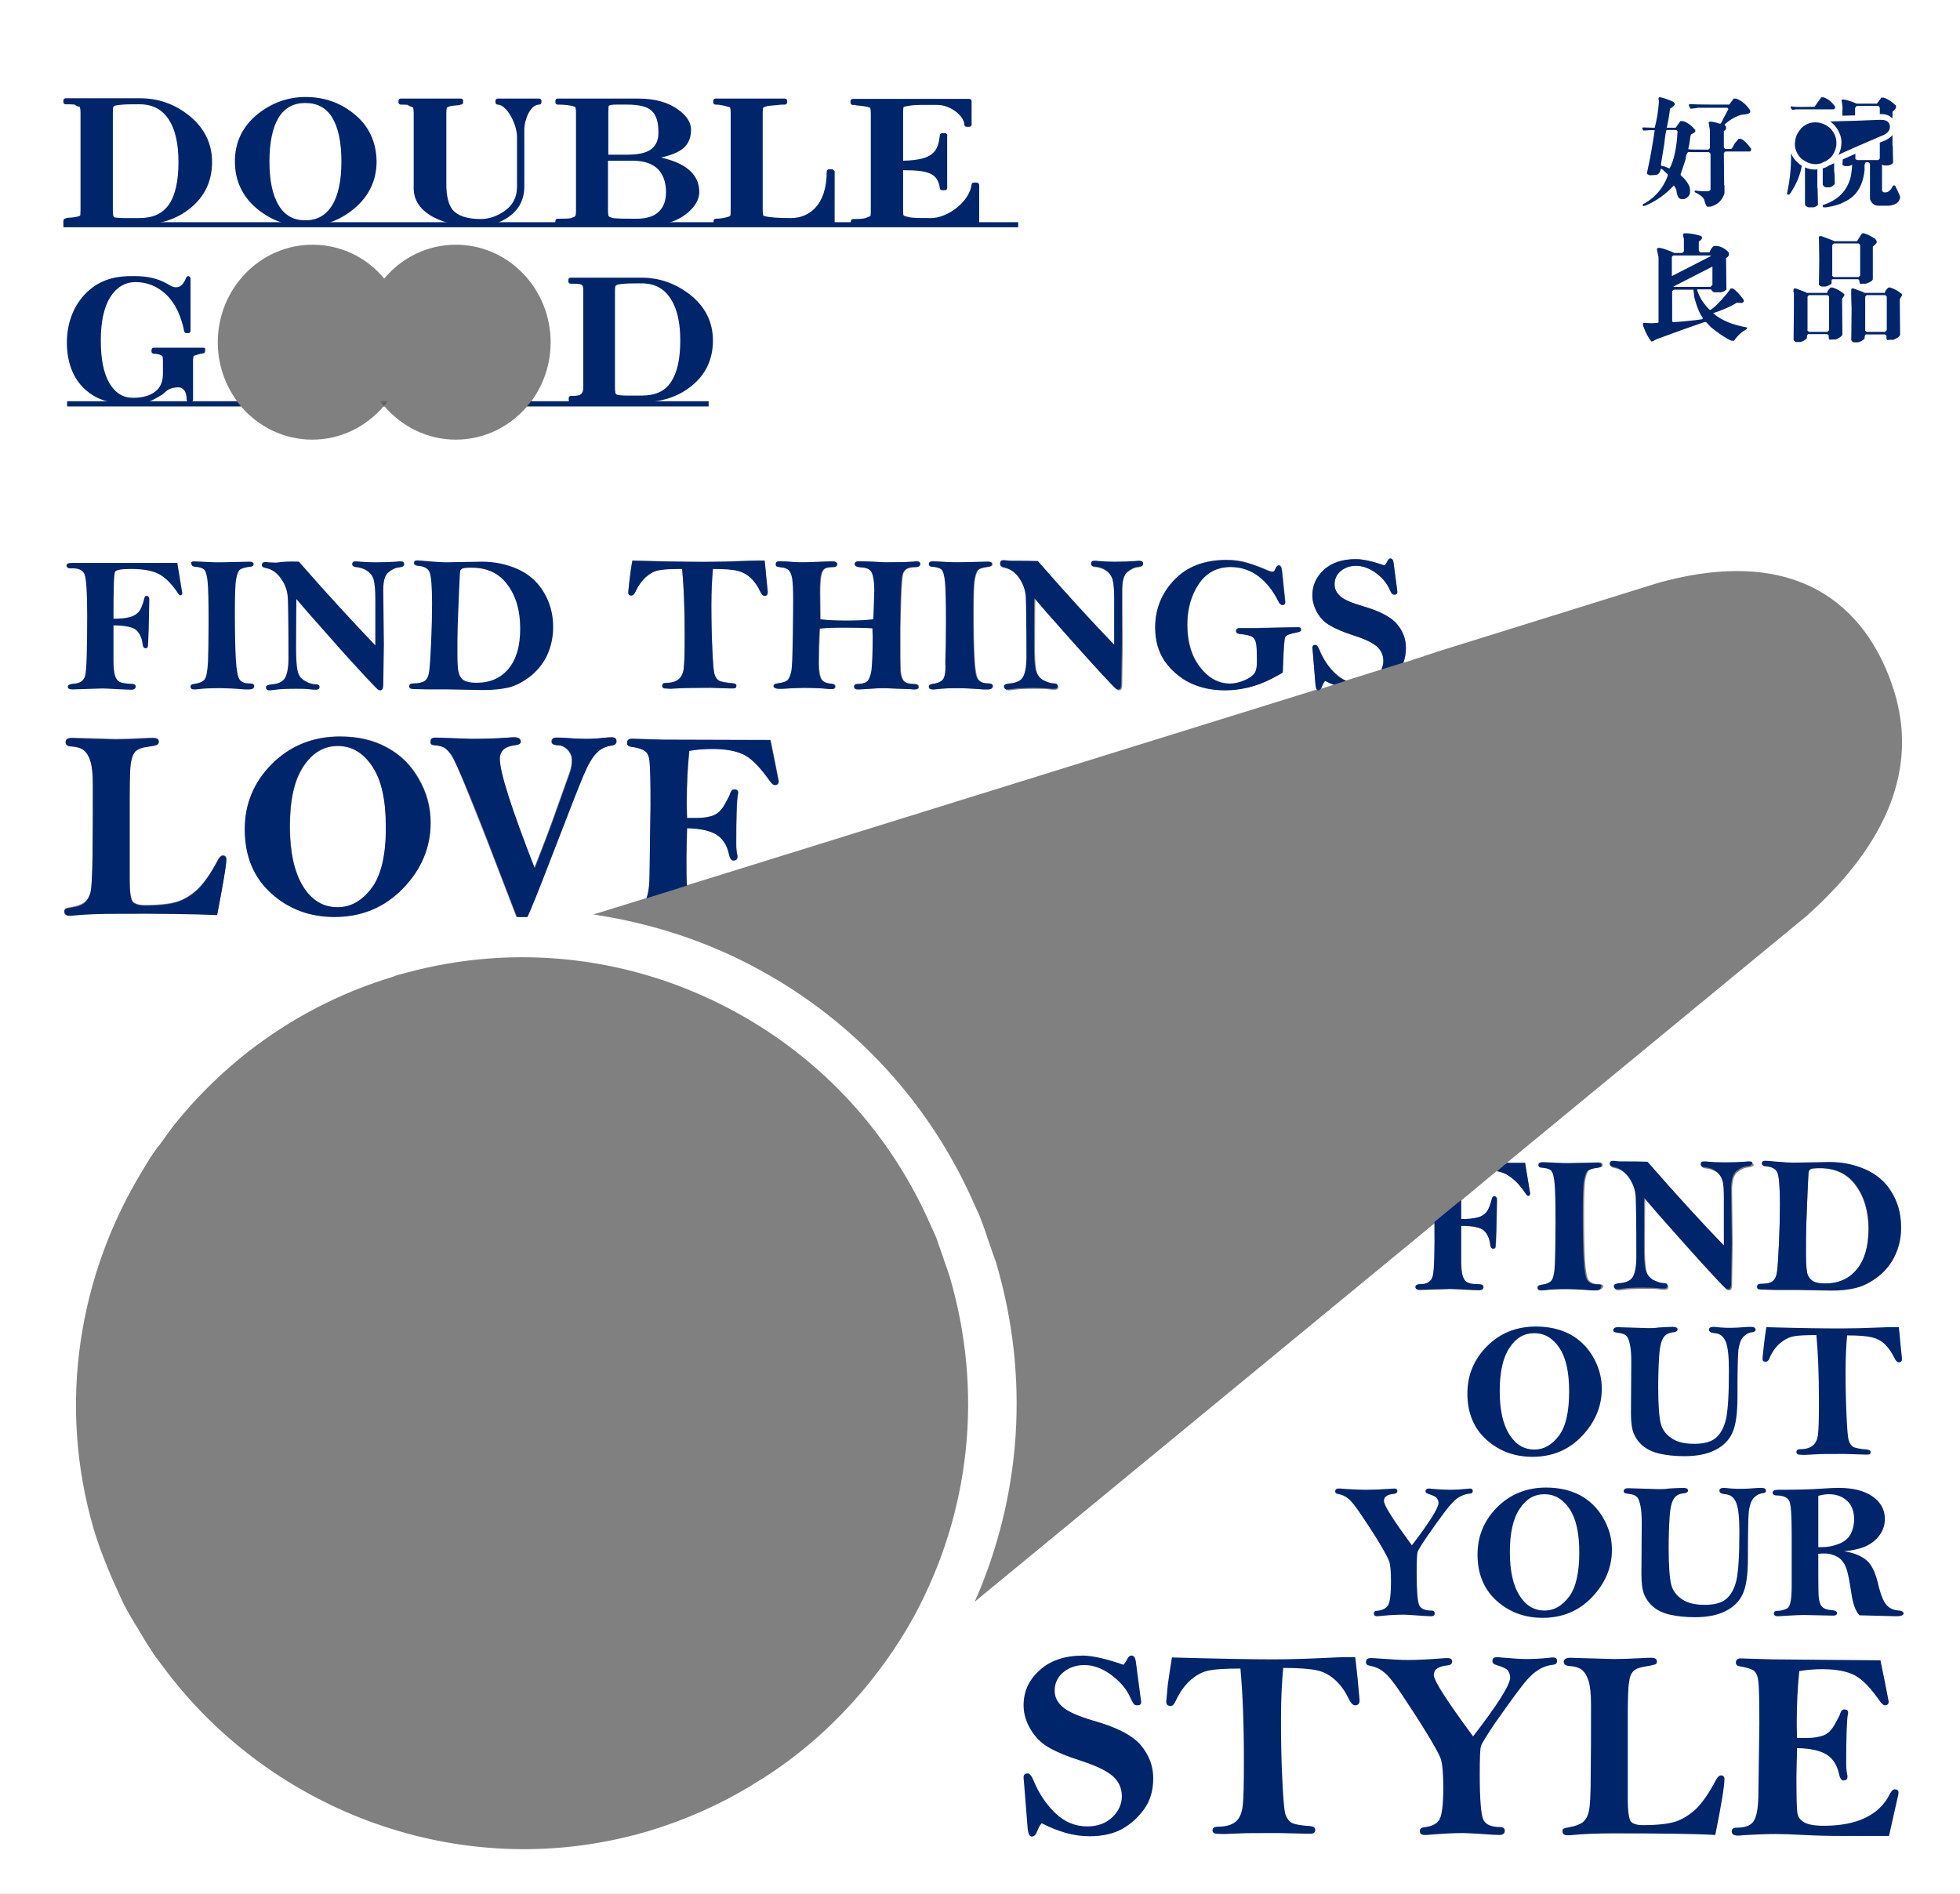<?xml version="1.0" encoding="utf-8"?>
<!-- Generator: Adobe Illustrator 21.1.0, SVG Export Plug-In . SVG Version: 6.00 Build 0)  -->
<svg version="1.2" baseProfile="tiny" xmlns="http://www.w3.org/2000/svg" xmlns:xlink="http://www.w3.org/1999/xlink" x="0px"
	 y="0px" viewBox="0 0 618.3 597.5" xml:space="preserve">
<rect x="0" y="0" width="618.3" height="597.5" fill="#808080" stroke="none"/>
<g id="ref">
</g>
<g id="font">
	<g id="非洲菊">
	</g>
	<g>
		<g>
			<path fill="none" d="M461.5,369.9c-0.3,0.5-0.4,3.4-0.5,8.8l11.2-9.3c-1.6-0.3-3.5-0.5-5.7-0.5
				C463.6,369,461.9,369.3,461.5,369.9z"/>
		</g>
		<g>
			<path fill="none" d="M98.5,138.8c9,0,17-4.1,22.5-10.5h0.3c5.5,6.4,13.5,10.5,22.5,10.5s17-4.1,22.5-10.5h57.3v-1.6h-56
				c3.8-5.2,6.1-11.6,6.1-18.6c0-17-13.4-30.8-29.9-30.8c-9,0-17.2,4.1-22.6,10.7c-5.5-6.6-13.6-10.7-22.6-10.7
				C82,77.2,68.6,90.9,68.6,108c0,7,2.3,13.5,6.1,18.6H21.2v1.6H76C81.5,134.7,89.5,138.8,98.5,138.8z"/>
		</g>
		<g>
			<path fill="none" d="M434.2,213.4c0.7-0.7,1.2-1.4,1.6-2.1l-11.2,3.5c1.2,0.5,2.5,0.7,3.9,0.7
				C430.8,215.5,432.7,214.8,434.2,213.4z"/>
		</g>
		<g>
			<path fill="none" d="M298.8,400.8c-0.4-1.2-0.8-2.3-1.2-3.4c0,0,0-0.1,0-0.1c-0.4-1.2-0.8-2.3-1.2-3.4c0,0,0-0.1,0-0.1
				c0-0.1-0.1-0.2-0.1-0.2c-0.4-1.1-0.7-2.2-1.1-3.2c0-0.1,0-0.2-0.1-0.2c-0.5-1.1-1-2.2-1.5-3.3c-12.4-28.7-33.8-52.4-61.8-67.6
				c-31.9-17.4-68.8-21.7-103.8-12.3c-0.9,0.2-1.7,0.5-2.6,0.7c-0.2,0.1-0.5,0.1-0.7,0.2c-0.2,0-0.3,0.1-0.5,0.2
				c-0.2,0.1-0.4,0.1-0.5,0.2c-28.3,8.6-51.9,25.4-69.1,47c-0.8,1-1.6,2.1-2.3,3.1c0,0.1-0.1,0.1-0.1,0.2c-0.7,1-1.5,2-2.2,3
				c0,0.1-0.1,0.1-0.2,0.2c-0.1,0.1-0.1,0.1-0.2,0.2c-0.7,1.1-1.5,2.1-2.2,3.2c-0.1,0.1-0.1,0.2-0.2,0.3c-0.8,1.2-1.5,2.5-2.3,3.8
				c-20.2,32.8-27,73.7-15.3,113.4c1.7,5.7,3.8,11.2,6.2,16.5c0.6,1.3,1.2,2.6,1.8,3.9c0,0.1,0.1,0.2,0.1,0.3
				c0.6,1.2,1.1,2.4,1.7,3.6c0.1,0.1,0.1,0.2,0.2,0.3c0,0.1,0.1,0.1,0.1,0.2c0.6,1.1,1.2,2.2,1.9,3.4c0,0,0,0.1,0.1,0.1
				c0.6,1.1,1.3,2.2,2,3.3c0.2,0.3,0.3,0.6,0.5,0.9c0.6,1,1.2,2.1,1.9,3.1c0,0.1,0.1,0.1,0.1,0.2c0.6,1,1.2,1.9,1.9,2.9
				c0,0.1,0.1,0.1,0.1,0.2c0,0.1,0.1,0.1,0.1,0.2c0.7,1,1.4,1.8,2.1,2.8c0,0.1,0.1,0.1,0.1,0.2c0.7,1,1.4,2,2.2,2.9
				c33.8,44.2,92.3,66.3,148.6,51.1c1.1-0.3,2.1-0.6,3.2-0.9c11.6-3.4,22.5-8.4,32.7-14.5c0.1-0.1,0.3-0.2,0.4-0.3
				c11.7-7.1,22.3-15.8,31.5-26c7.3-8.1,13.8-17.1,19.2-26.9c17.9-33,22-71,11.3-107.1C299.4,402.2,299.1,401.5,298.8,400.8z"/>
		</g>
		<g>
			<path fill="none" d="M523.9,184l-2,0.6l-65.5,20.4l-3.5,1.1l-0.2,0.1l-3.2,1l-0.2,0.1l-0.2,0.1l-3.2,1l-0.2,0.1l-2.9,0.9
				c-0.3,0.9-0.8,1.7-1.3,2.4c-1.4,1.9-3,3.4-5,4.5c-1.9,1.1-4.4,1.6-7.4,1.6c-1.7,0-3.5-0.2-5.3-0.7c-1-0.3-2-0.6-3-1l-4.1,1.3
				c-0.3,0.4-0.5,0.6-0.9,0.6c-0.2,0-0.3-0.1-0.4-0.2l-198.8,61.8c0,1.2,0.1,2,0.2,2.4c0.2,1.2,0.9,2.2,2.1,2.9
				c1.2,0.7,3.3,1.1,6.2,1.1c10.6,0,17.6-3.4,20.9-10.1c0.5-0.9,1-1.4,1.5-1.4c0.8,0,1.2,0.3,1.2,1c0,0.4-0.1,1-0.3,1.7l-2.7,12
				l-15.1,0c-4.3,0-8.2-0.1-11.9-0.3c-3.7-0.2-6.6-0.3-8.7-0.3c-2.3,0-5.9,0.1-10.6,0.4c-0.6,0.1-1,0.1-1.3,0.1c-1.3,0-2-0.4-2-1.3
				c0-0.8,0.5-1.2,1.6-1.2c2.7,0,4.5-0.7,5.4-2.2c0.2-0.2,0.3-0.6,0.4-0.9l-16.8,5.2c18,2.6,35.7,8.3,52.1,17.3
				c30.7,16.7,54.2,42.6,68,74c0.5,1.1,1.1,2.2,1.5,3.3c0,0.1,0.1,0.1,0.1,0.2c0.4,1,0.8,2.1,1.2,3.2c0,0.1,0.1,0.2,0.1,0.2
				c0,0,0,0.1,0,0.1c0.4,1.1,0.8,2.3,1.2,3.4c0,0,0,0.1,0,0.1c0.4,1.1,0.8,2.3,1.2,3.4c0.5,1.6,1.2,3.2,1.7,4.9
				c10.5,35.7,8,73-6.8,106.7l145.1-119.6c0-0.8,0-1.5,0-2.3c0-7.1-0.3-11.3-0.8-12.7c-0.5-1.4-1.8-2-3.8-2l-0.8,0
				c-0.7,0-1.1-0.3-1.1-0.9c0-0.6,0.6-0.8,1.7-0.8h27.5l94.6-77.9c25.7-23,35-46.8,27.6-70.7C591.8,199.6,574.5,170.3,523.9,184z"/>
		</g>
		<g>
			<path fill="#FFFFFF" d="M417,216.6c-0.1,0.3-0.2,0.5-0.3,0.7l4.1-1.3c-0.9-0.4-1.8-0.8-2.7-1.2
				C417.6,215.2,417.3,215.8,417,216.6z"/>
		</g>
		<g>
			<path fill="#FFFFFF" d="M106.6,235.4c-4.4,0-8,2.1-10.8,6.4c-2.9,4.3-4.3,10.6-4.3,19c0,8.1,1.4,14.3,4.1,18.8
				c2.7,4.4,6.4,6.7,11,6.7c4.1,0,7.6-2,10.7-6c3-4,4.5-10.5,4.5-19.4c0-8.4-1.4-14.8-4.3-19C114.6,237.5,111,235.4,106.6,235.4z"/>
		</g>
		<g>
			<path fill="#FFFFFF" d="M574.2,368.6c-1.7,0-2.7,0.1-3,0.3c-0.3,0.2-0.5,0.4-0.6,0.6c-0.1,0.2-0.2,2.5-0.4,6.8l-0.4,10.2
				c-0.1,2.5-0.1,5.6-0.1,9.4c0,2.8,0.1,4.7,0.4,5.8c0.2,1.1,0.8,1.9,1.6,2.4c0.8,0.6,2.2,0.9,4,0.9c4.2,0,7.6-1.5,10-4.4
				c2.5-3,3.7-7.2,3.7-12.7c0-5.6-1.3-10.2-4-13.8C582.8,370.4,579,368.6,574.2,368.6z"/>
		</g>
		<g>
			<path fill="#FFFFFF" d="M0,0v597.5h618.3V0H0z M370.5,182.9c4-4.2,9.5-6.3,16.4-6.3c2.5,0,4.7,0.3,6.6,0.9c2,0.6,4.2,1.4,6.7,2.5
				c0.5,0.2,0.9,0.3,1.3,0.3c0.4,0,0.7-0.3,0.9-0.9c0.3-0.8,0.7-1.1,1.1-1.1c0.5,0,0.9,0.6,1,1.9l0.9,8.7c0,0.4,0.1,0.7,0.1,1
				c0,0.6-0.3,0.9-0.8,0.9c-0.5,0-0.9-0.4-1.3-1.1c-1.6-3.2-3.6-5.9-6.2-7.9c-2.6-2-5.5-3-8.9-3c-4.3,0-7.7,1.8-10.1,5.4
				c-2.4,3.6-3.6,7.9-3.6,12.8c0,5.5,1.3,9.9,4,13.4c2.7,3.5,5.8,5.2,9.5,5.2c1.5,0,3.1-0.4,4.7-1.1c1.6-0.7,2.6-1.5,3.1-2.3
				c0.5-0.8,0.7-2,0.7-3.5c0-3.4-0.1-5.5-0.4-6.3c-0.3-0.8-0.7-1.4-1.3-1.7c-0.6-0.3-1.9-0.6-3.8-0.8c-0.7-0.1-1.1-0.4-1.1-0.9
				c0-0.6,0.4-0.9,1.1-0.9h4.6l13.9-0.3c0.6,0,0.9,0.3,0.9,0.8c0,0.3-0.1,0.5-0.4,0.6c-0.2,0.1-1.1,0.3-2.5,0.6
				c-1.1,0.2-1.8,0.6-2.1,1.1c-0.3,0.5-0.5,3.5-0.7,9.1c0,1.2-0.1,1.9-0.1,2.1c0,0.2-1.2,0.8-3.6,2c-2.3,1.2-4.8,2.1-7.2,2.7
				c-2.5,0.6-5,0.9-7.4,0.9c-4.1,0-7.8-0.8-11.1-2.4c-3.3-1.6-5.9-3.9-7.9-6.9c-2-3-3-6.5-3-10.6
				C364.5,192.1,366.5,187.1,370.5,182.9z M316.7,176.9c0.2,0,0.5,0,0.9,0.1c0.5,0,1.3,0.1,2.5,0.1c2.6,0,5,0,7.3,0.1
				c9.6,11,17.7,19.7,24.1,26.4c0-1.4,0-2.2,0-2.7l0-11.9c0-2.8-0.2-4.8-0.5-6c-0.3-1.2-1-2.2-2.1-2.9c-1-0.7-2.3-1.1-3.6-1.2
				c-0.7-0.1-1.1-0.4-1.1-0.9c0-0.6,0.3-0.9,1-0.9c0.4,0,0.9,0,1.5,0.1c1.1,0.1,2.8,0.2,5,0.2c2.8,0,4.9-0.1,6.3-0.2
				c0.6-0.1,1.1-0.1,1.5-0.1c0.8,0,1.1,0.3,1.1,0.9c0,0.6-0.5,0.9-1.5,1c-1.3,0.1-2.4,0.7-3.5,1.6c-1.1,0.9-1.6,2.8-1.6,5.6
				l0.2,17.1l-0.2,12.8c0,1.1-0.3,1.7-1,1.7c-0.2,0-0.4-0.1-0.6-0.2c-0.2-0.1-1.6-1.5-4.1-4.2c-2.5-2.7-6.3-6.8-11.2-12.4
				c-5-5.6-8.5-9.6-10.5-12c0,0.5-0.1,5.6-0.1,15.2c0,3,0.1,5.3,0.4,7c0.3,1.7,1,2.9,2.4,3.6c1.3,0.8,2.5,1.1,3.6,1.1
				c0.7,0,1,0.3,1,0.8c0,0.6-0.4,0.9-1.1,0.9c-0.5,0-1,0-1.7-0.1c-1.2-0.2-2.7-0.2-4.6-0.2c-3,0-5.2,0.1-6.5,0.3
				c-0.8,0.1-1.4,0.2-1.8,0.2c-0.8,0-1.2-0.3-1.2-1c0-0.5,0.6-0.8,1.9-0.9c2.3-0.2,3.7-1,4.3-2.4c0.6-1.4,0.9-3.3,0.9-5.7
				c0-10.4-0.1-16.7-0.2-19c-0.1-2.3-0.8-4.4-2.2-6.3c-1.3-1.9-3-3-4.8-3.3c-0.8-0.1-1.2-0.5-1.2-0.9
				C315.4,177.3,315.8,176.9,316.7,176.9z M298.3,183.6c-0.2-2.1-0.6-3.4-1.1-3.9c-0.5-0.5-1.5-0.8-2.9-0.9
				c-0.8-0.1-1.1-0.4-1.1-0.9c0-0.5,0.4-0.8,1.1-0.8c0.7,0,2.2,0.1,4.3,0.2c1.7,0.1,3,0.1,4,0.1l9.3-0.2c0.8,0,1.2,0.3,1.2,0.8
				c0,0.5-0.4,0.8-1.1,0.8c-1.6,0.2-2.6,0.5-3.2,0.9c-0.5,0.4-0.9,1.4-1.2,3c-0.3,1.6-0.4,5.1-0.4,10.6c0,6.3,0.1,11.3,0.3,14.7
				c0.2,3.5,0.6,5.6,1.2,6.4s1.6,1.2,3.1,1.2c1,0,1.5,0.3,1.5,0.8c0,0.7-0.5,1.1-1.6,1.1c-0.3,0-0.7,0-1.3,0
				c-3.8-0.3-6.4-0.4-7.8-0.4c-3,0-5.3,0.1-6.7,0.3c-0.8,0.1-1.3,0.1-1.6,0.1c-0.7,0-1.1-0.3-1.1-0.9c0-0.5,0.3-0.7,0.9-0.8
				c1.7-0.2,2.9-0.7,3.5-1.4c0.6-0.7,0.9-2.5,1.1-5.3c0.1-2.8,0.2-7.1,0.2-13C298.7,189.8,298.5,185.7,298.3,183.6z M245.4,215.6
				c1.5-0.2,2.6-0.5,3.2-1c0.6-0.5,1-1.5,1.2-2.8c0.3-1.4,0.4-5.4,0.5-11.9c0-6.6,0.1-10.2,0.1-10.8c0-3-0.1-5.1-0.3-6.5
				c-0.2-1.3-0.6-2.2-1.1-2.7c-0.5-0.5-1.3-0.8-2.3-0.9c-0.8-0.1-1.3-0.2-1.5-0.3c-0.2-0.1-0.3-0.3-0.3-0.7c0-0.6,0.3-0.9,1-0.9
				c0.9,0,2.3,0.1,4.4,0.2c1.1,0.1,2.4,0.1,3.9,0.1l8.5-0.3c1,0,1.5,0.3,1.5,0.9c0,0.6-0.4,0.9-1.2,0.9c-1.3,0-2.2,0.2-2.7,0.5
				c-0.5,0.3-0.9,1-1.1,1.9c-0.2,0.9-0.4,2.8-0.4,5.5l0.1,8.6c2.6,0.3,5.3,0.4,8.3,0.4c2.9,0,5.8-0.1,8.5-0.4l0.3-9.2
				c0-2.6-0.3-4.4-0.8-5.5c-0.5-1.1-1.6-1.7-3.3-1.7c-1.4-0.1-2.1-0.4-2.1-1c0-0.6,0.4-0.9,1.2-0.9c0.9,0,2.3,0,4.2,0.1
				c2.4,0.1,3.8,0.2,4.1,0.2c3.4,0,6.4-0.1,9-0.2c0.5,0,0.8-0.1,1-0.1c0.8,0,1.1,0.3,1.1,0.8c0,0.6-0.4,0.9-1.3,1
				c-1.4,0-2.4,0.2-3,0.6c-0.6,0.4-1,0.9-1.2,1.7c-0.2,0.8-0.4,3.4-0.6,8c-0.1,4.6-0.2,7.7-0.2,9.4c0,7.1,0,11.4,0.1,13
				c0.1,1.6,0.5,2.7,1.1,3.3c0.6,0.6,1.7,0.9,3.2,0.9c0.9,0,1.4,0.3,1.4,0.9c0,0.5-0.4,0.8-1.1,0.8c-0.2,0-0.8,0-1.6-0.1l-8.3-0.3
				c-0.5,0-1.5,0-2.9,0.1c-2.7,0.2-4.5,0.3-5.3,0.3c-0.7,0-1.1-0.3-1.1-0.9c0-0.5,0.3-0.8,0.9-0.8c1.4,0,2.5-0.3,3.2-0.8
				c0.7-0.5,1.1-1.7,1.4-3.5c0.3-1.8,0.4-5.4,0.4-10.8c0-0.6,0-1.4-0.1-2.5c-3.5-0.1-6.6-0.2-9.3-0.2c-3.1,0-5.6,0.1-7.4,0.3
				c-0.2,4-0.3,7.7-0.3,11c0,2.3,0.3,4,0.8,4.9c0.5,0.9,1.6,1.4,3.2,1.5c0.8,0,1.2,0.3,1.2,0.9c0,0.6-0.4,0.8-1.2,0.8
				c-0.3,0-0.7,0-1.3-0.1c-2.4-0.2-4.9-0.3-7.5-0.3c-1.2,0-2.9,0.1-4.9,0.2c-1.4,0.1-2.4,0.1-2.8,0.1c-1,0-1.6-0.3-1.6-0.9
				C244.1,216,244.5,215.7,245.4,215.6z M239.2,176.8c0.4,0,1.1,0,2,0c0.1,0.8,0.3,2.5,0.5,5.1l0.5,4.8c0,0.8-0.3,1.2-1,1.2
				c-0.5,0-1-0.5-1.4-1.4c-0.8-1.6-1.7-3-2.9-4.2c-1.2-1.2-2.6-1.9-4.2-2.3c-1.6-0.4-4.2-0.6-7.8-0.6c-0.3,3.1-0.5,6.9-0.5,11.6
				c0,4.7,0.1,9.3,0.3,13.7c0.2,4.4,0.4,7,0.7,7.9c0.3,0.9,0.7,1.6,1.3,2c0.6,0.4,2.1,0.7,4.4,0.9c0.8,0.1,1.2,0.3,1.2,0.8
				c0,0.6-0.3,0.8-1,0.8l-0.8,0l-6.3-0.2c-4.9,0-7.8,0-8.9,0.1l-3.8,0.2c-0.3,0-0.9,0-1.9-0.1c-0.5-0.1-0.7-0.4-0.7-0.8
				c0-0.6,0.4-0.9,1.1-0.9c1.8,0,3.1-0.4,4-1.1c0.9-0.7,1.5-1.9,1.7-3.5c0.2-1.6,0.3-5.1,0.3-10.5c0-8.5-0.3-15.5-0.8-20.9
				c-3.3,0-5.7,0.1-7.2,0.4c-1.5,0.3-2.9,1-4.3,2.2c-1.4,1.2-2.5,2.8-3.3,4.7c-0.3,0.8-0.7,1.1-1.2,1.1c-0.7,0-1-0.3-1-0.9
				c0-0.2,0.1-1.5,0.4-4c0.3-2.5,0.5-4.5,0.9-6.1c10.4,0.3,18.2,0.4,23.2,0.4c3.8,0,8-0.1,12.6-0.3
				C236.8,176.9,238.2,176.8,239.2,176.8z M21.2,126.6h53.6c-3.8-5.2-6.1-11.6-6.1-18.6c0-17,13.4-30.8,29.9-30.8
				c9,0,17.2,4.1,22.6,10.7c5.5-6.6,13.6-10.7,22.6-10.7c16.5,0,29.9,13.8,29.9,30.8c0,7-2.3,13.5-6.1,18.6h56v1.6h-57.3
				c-5.5,6.4-13.5,10.5-22.5,10.5s-17-4.1-22.5-10.5H121c-5.5,6.4-13.5,10.5-22.5,10.5s-17-4.1-22.5-10.5H21.2V126.6z M135.7,233.9
				c0-0.8,0.5-1.2,1.6-1.2l11.3,0.4c3.9,0,7.8-0.1,11.6-0.4c1.1-0.1,1.7-0.1,1.9-0.1c1.3,0,2,0.5,2,1.4c0,0.6-0.6,1-1.8,1.1
				c-3.2,0.4-4.8,1.8-4.8,4.3c0,4.3,3.7,15.8,11,34.5c2.4-6.1,4.8-12.3,7-18.6l4.1-11.5c0.5-1.4,0.7-2.7,0.7-4
				c0-1.3-0.5-2.4-1.4-3.3c-0.9-0.9-1.9-1.4-3.1-1.4c-1.3-0.1-1.9-0.4-1.9-1.1c0-0.9,0.5-1.3,1.5-1.3c0.8,0,1.8,0,2.9,0.1
				c2.4,0.2,4.5,0.3,6.4,0.3c2,0,3.7-0.1,5.3-0.3c1.1-0.1,2.1-0.2,2.8-0.2c1,0,1.5,0.4,1.5,1.3c0,0.7-0.5,1.2-1.5,1.3
				c-1.5,0.2-2.7,0.7-3.8,1.5c-1.1,0.8-2.1,2.1-3.1,3.8c-1,1.8-2.7,5.7-5.1,11.8l-7.4,19.1c-3.6,9.3-5.9,15.3-7.2,17.9h-3.3l-7.7-20
				c-1.9-5.1-4.4-11.2-7.3-18.5s-4.8-11.5-5.7-12.7c-0.8-1.2-1.6-2-2.3-2.3c-0.7-0.4-1.7-0.6-3.1-0.7
				C136.1,235,135.7,234.7,135.7,233.9z M135.9,259.5c0,7.8-2.9,14.7-8.7,20.7c-5.8,6-13,9-21.6,9c-7.8,0-14.5-2.5-20-7.5
				s-8.3-11.7-8.3-20.2c0-8,2.9-14.9,8.6-20.6c5.7-5.7,12.9-8.6,21.4-8.6c5.6,0,10.5,1.1,14.7,3.4c4.2,2.3,7.6,5.5,10.1,9.8
				C134.6,249.8,135.9,254.5,135.9,259.5z M21.9,288.7c-1.1,0-1.6-0.4-1.6-1.3c0-0.4,0.1-0.7,0.4-0.8c0.3-0.2,1-0.3,2-0.5
				c1.7-0.3,3-0.8,4-1.5c0.9-0.8,1.6-1.9,1.9-3.4c0.4-1.5,0.6-5.4,0.6-11.6c0.1-6.2,0.1-13.6,0.1-22.2c0-3.4-0.3-5.9-0.8-7.5
				c-0.5-1.5-1.2-2.7-2.1-3.4c-0.9-0.7-2.2-1.1-3.9-1.2c-1.2-0.1-1.8-0.5-1.8-1.3c0-0.8,0.7-1.3,2-1.3l13.8,0.4c2.1,0,5.1-0.1,9-0.3
				c1.4-0.1,2.3-0.1,2.8-0.1c1.2,0,1.8,0.4,1.8,1.2c0,0.4-0.2,0.8-0.6,0.9c-0.4,0.2-1.3,0.4-2.8,0.6c-1.9,0.3-3.2,0.7-3.9,1.4
				c-0.8,0.7-1.3,1.9-1.5,3.6c-0.3,1.7-0.4,5.6-0.4,11.6v25.4c0,3.9,0.4,6.2,1,7c0.7,0.7,1.9,1.1,3.8,1.1c4.6,0,8-0.4,10.2-1.1
				c2.2-0.7,4.3-2,6.4-3.9c2-1.9,4.2-5,6.5-9.4c0.5-0.9,1-1.3,1.5-1.3c0.7,0,1.1,0.4,1.1,1.2c0,1.8-1,7.6-2.9,17.5
				c-7-0.4-17.8-0.5-32.4-0.5c-5.1,0-9.3,0.2-12.5,0.5C22.9,288.7,22.3,288.7,21.9,288.7z M288.3,510c-5.4,9.8-11.9,18.8-19.2,26.9
				c-9.2,10.2-19.7,19-31.5,26c-0.1,0.1-0.3,0.2-0.4,0.3c-10.1,6.1-21,11-32.7,14.5c-1.1,0.3-2.1,0.6-3.2,0.9
				c-56.3,15.2-114.9-6.9-148.6-51.1c-0.7-1-1.5-2-2.2-2.9c0-0.1-0.1-0.1-0.1-0.2c-0.7-0.9-1.4-1.8-2.1-2.8c0-0.1-0.1-0.1-0.1-0.2
				c0-0.1-0.1-0.1-0.1-0.2c-0.6-0.9-1.2-1.9-1.9-2.9c0-0.1-0.1-0.1-0.1-0.2c-0.7-1-1.2-2.1-1.9-3.1c-0.2-0.3-0.3-0.6-0.5-0.9
				c-0.7-1.1-1.4-2.2-2-3.3c0,0,0-0.1-0.1-0.1c-0.6-1.1-1.3-2.2-1.9-3.4c0-0.1-0.1-0.1-0.1-0.2c-0.1-0.1-0.1-0.2-0.2-0.3
				c-0.6-1.2-1.1-2.4-1.7-3.6c0-0.1-0.1-0.2-0.1-0.3c-0.6-1.3-1.2-2.6-1.8-3.9c-2.3-5.3-4.5-10.8-6.2-16.5
				C18,442.9,24.9,402.1,45,369.2c0.8-1.3,1.5-2.5,2.3-3.8c0.1-0.1,0.1-0.2,0.2-0.3c0.7-1.1,1.5-2.1,2.2-3.2
				c0.1-0.1,0.1-0.1,0.2-0.2c0-0.1,0.1-0.1,0.2-0.2c0.7-1,1.5-2,2.2-3c0-0.1,0.1-0.1,0.1-0.2c0.8-1,1.5-2.1,2.3-3.1
				c17.2-21.6,40.8-38.4,69.1-47c0.2-0.1,0.4-0.1,0.5-0.2c0.2,0,0.3-0.1,0.5-0.2c0.2-0.1,0.5-0.1,0.7-0.2c0.9-0.2,1.7-0.5,2.6-0.7
				c35-9.5,71.9-5.1,103.8,12.3c27.9,15.2,49.3,38.9,61.8,67.6c0.5,1.1,1,2.2,1.5,3.3c0,0.1,0,0.2,0.1,0.2c0.4,1,0.7,2.2,1.1,3.2
				c0,0.1,0.1,0.2,0.1,0.2c0,0,0,0.1,0,0.1c0.4,1.1,0.8,2.2,1.2,3.4c0,0,0,0,0,0.1c0.4,1.1,0.8,2.3,1.2,3.4c0.2,0.7,0.5,1.4,0.7,2.1
				C310.2,439,306.2,477,288.3,510z M503.8,407c-0.3,0-0.7,0-1.3,0c-3.8-0.3-6.4-0.4-7.7-0.4c-3,0-5.3,0.1-6.7,0.3
				c-0.8,0.1-1.3,0.1-1.6,0.1c-0.7,0-1.1-0.3-1.1-0.9c0-0.5,0.3-0.7,0.9-0.8c1.7-0.2,2.9-0.7,3.5-1.4c0.6-0.7,0.9-2.5,1.1-5.3
				c0.1-2.8,0.2-7.1,0.2-13c0-6.2-0.1-10.4-0.3-12.5c-0.2-2.1-0.6-3.4-1.1-3.9c-0.5-0.5-1.5-0.8-2.9-0.9c-0.8-0.1-1.1-0.4-1.1-0.9
				c0-0.5,0.4-0.8,1.1-0.8c0.7,0,2.2,0.1,4.3,0.2c1.7,0.1,3,0.1,4,0.1l9.3-0.2c0.8,0,1.2,0.3,1.2,0.8c0,0.5-0.4,0.8-1.1,0.8
				c-1.6,0.2-2.6,0.5-3.2,0.9c-0.5,0.4-0.9,1.4-1.2,3s-0.4,5.1-0.4,10.6c0,6.3,0.1,11.3,0.3,14.7c0.2,3.5,0.6,5.6,1.2,6.4
				c0.6,0.8,1.6,1.2,3.1,1.2c1,0,1.5,0.3,1.5,0.8C505.4,406.6,504.9,407,503.8,407z M551.5,368.3c-1.3,0.1-2.4,0.7-3.5,1.6
				c-1.1,0.9-1.6,2.8-1.6,5.6l0.2,17.1l-0.2,12.8c0,1.1-0.3,1.7-1,1.7c-0.2,0-0.4-0.1-0.6-0.2s-1.6-1.5-4.1-4.2
				c-2.5-2.7-6.3-6.8-11.2-12.4c-5-5.6-8.5-9.6-10.5-12c0,0.5-0.1,5.6-0.1,15.2c0,3,0.1,5.3,0.4,7c0.3,1.7,1,2.9,2.4,3.6
				c1.3,0.8,2.5,1.1,3.6,1.1c0.7,0,1,0.3,1,0.8c0,0.6-0.4,0.9-1.1,0.9c-0.5,0-1,0-1.7-0.1c-1.2-0.2-2.7-0.2-4.6-0.2
				c-3,0-5.2,0.1-6.5,0.3c-0.8,0.1-1.4,0.2-1.8,0.2c-0.8,0-1.2-0.3-1.2-1c0-0.5,0.6-0.8,1.9-0.9c2.3-0.2,3.7-1,4.3-2.4
				c0.6-1.4,0.9-3.3,0.9-5.7c0-10.4-0.1-16.7-0.2-19c-0.1-2.3-0.8-4.4-2.2-6.3c-1.3-1.9-3-3-4.8-3.3c-0.8-0.1-1.2-0.5-1.2-0.9
				c0-0.7,0.4-1,1.2-1c0.2,0,0.5,0,0.9,0.1c0.5,0,1.3,0.1,2.5,0.1c2.6,0,5,0,7.3,0.1c9.6,11,17.7,19.7,24.1,26.4c0-1.4,0-2.2,0-2.7
				l0-11.9c0-2.8-0.2-4.8-0.5-6s-1-2.2-2.1-2.9c-1-0.7-2.3-1.1-3.6-1.2c-0.7-0.1-1.1-0.4-1.1-0.9c0-0.6,0.3-0.9,1-0.9
				c0.4,0,0.9,0,1.5,0.1c1.1,0.1,2.8,0.2,5,0.2c2.8,0,4.9-0.1,6.3-0.2c0.6-0.1,1.1-0.1,1.5-0.1c0.8,0,1.1,0.3,1.1,0.9
				C553,367.9,552.5,368.2,551.5,368.3z M597.9,395.9c-1.2,2.7-3,4.9-5.3,6.8c-2.3,1.8-4.6,3-6.9,3.6c-2.3,0.6-4.9,0.9-8,0.9
				c-0.9,0-4.5-0.1-10.9-0.2l-6.6,0l-3.9-0.1c-0.9,0-1.5-0.1-1.7-0.2c-0.2-0.1-0.3-0.4-0.3-0.7c0-0.6,0.4-0.9,1.3-0.9
				c1.6,0,2.9-0.3,3.6-0.8c0.8-0.6,1.2-1.6,1.4-3.1c0.2-1.5,0.4-4.5,0.6-9c0.2-4.5,0.3-8.7,0.3-12.4c0-5.3-0.3-8.6-0.8-9.8
				c-0.5-1.2-1.8-1.9-3.8-2c-0.7-0.1-1.1-0.4-1.1-0.9s0.3-0.8,1-0.8c0.4,0,1.7,0.1,3.9,0.3c2.5,0.2,4.2,0.3,5.1,0.3l11.4-0.2
				c3.8,0,7.5,0.7,11,2.2c3.5,1.5,6.3,3.8,8.4,7.2c2.1,3.3,3.1,7.1,3.1,11.2C599.8,390.3,599.2,393.2,597.9,395.9z M570,288.9
				l-94.6,77.9h5.7l1.5,9.1l0.1,0.4c0,0.6-0.2,0.9-0.6,0.9c-0.3,0-0.5-0.2-0.8-0.7c-1.6-2.4-3.3-4.3-5.3-5.6c-1-0.7-2.2-1.2-3.8-1.5
				l-11.2,9.3c0,1.7,0,3.7,0,6c2.2,0,3.9-0.2,5.1-0.5c1.2-0.3,2.1-0.9,2.8-1.6c0.7-0.8,1.3-2.2,1.8-4.3c0.1-0.6,0.4-0.8,0.7-0.8
				c0.6,0,0.9,0.4,0.9,1.1l-0.2,9.6c-0.1,3.3-0.2,5.1-0.3,5.4c-0.1,0.3-0.3,0.4-0.7,0.4c-0.5,0-0.8-0.4-0.9-1.2
				c-0.2-1.9-0.9-3.4-1.9-4.4c-1.1-1.1-3.5-1.6-7.3-1.6l0,11.2c0,2.2,0.2,3.7,0.5,4.7c0.3,0.9,0.8,1.6,1.4,1.9
				c0.6,0.3,1.6,0.5,2.9,0.6c1,0,1.6,0.1,1.8,0.2c0.3,0.1,0.4,0.4,0.4,0.7c0,0.6-0.5,1-1.4,1c-0.8,0-2.4-0.1-4.7-0.2
				c-2-0.1-3.4-0.2-4.4-0.2l-9.5,0.3c-1,0-1.4-0.3-1.4-0.9c0-0.5,0.6-0.8,1.8-0.9c2.1-0.1,3.3-1,3.7-2.7c0.4-1.6,0.6-7.2,0.6-16.7
				L307.5,505.3c14.8-33.6,17.3-71,6.8-106.7c-0.5-1.7-1.2-3.2-1.7-4.9c-0.4-1.2-0.8-2.3-1.2-3.4c0,0,0-0.1,0-0.1
				c-0.4-1.1-0.7-2.2-1.2-3.4c0,0,0,0,0-0.1c0-0.1-0.1-0.2-0.1-0.2c-0.4-1.1-0.8-2.1-1.2-3.2c0-0.1-0.1-0.1-0.1-0.2
				c-0.5-1.1-1-2.2-1.5-3.3c-13.8-31.4-37.4-57.4-68-74c-16.5-9-34.1-14.6-52.1-17.3l16.8-5.2c0.6-1.6,1-4.3,1-8l0.3-21.5
				c0-7.3-0.1-11.8-0.3-13.5c-0.2-1.7-0.7-2.8-1.4-3.4c-0.8-0.6-2.2-1-4.4-1.4c-0.9-0.1-1.3-0.5-1.3-1.2c0-0.8,0.5-1.3,1.5-1.3
				l10,0.3l33.7,0.1c0.9,4.3,1.8,8.7,2.6,13c0,0.8-0.4,1.2-1.2,1.2c-0.4,0-0.9-0.4-1.5-1.2c-2.9-4.2-5.5-6.9-7.9-8.2
				c-2.4-1.3-5.8-2-10.3-2c-2.5,0-4.9,0.2-7.3,0.6c-0.5,4.9-0.8,10.3-0.8,16.2c0,1,0,2.7,0.1,5l3.2,0c2,0,3.7-0.3,5.1-0.8
				c1.4-0.5,2.6-1.7,3.6-3.5c1-1.8,1.6-2.9,1.7-3.4c0.3-0.9,0.7-1.3,1.3-1.3c0.8,0,1.2,0.3,1.2,1c0,0.2,0,0.4-0.1,0.7
				c-0.3,1.7-0.5,6.9-0.5,15.5c0,1.2,0.1,2.3,0.3,3.3c0.1,0.3,0.1,0.5,0.1,0.7c0,0.8-0.4,1.2-1.3,1.2c-0.6,0-1.1-0.7-1.4-2.2
				c-0.6-2.6-1.8-4.6-3.8-5.9c-2-1.3-5.1-2-9.4-2.1c-0.1,4.7-0.2,7.7-0.2,9.2c0,4,0,6.9,0.1,8.9l198.8-61.8
				c-0.3-0.2-0.4-0.7-0.5-1.4l-0.9-10.9c0-0.5-0.1-0.8-0.1-0.9c0-0.6,0.3-0.9,0.9-0.9c0.4,0,0.9,0.5,1.3,1.5c1.2,3,2.9,5.5,5,7.5
				c1.1,1,2.2,1.8,3.4,2.3l11.2-3.5c0.4-0.8,0.6-1.7,0.6-2.7c0-1.8-0.7-3.3-2-4.5c-1.3-1.2-3.8-2.4-7.3-3.5
				c-3.4-1.1-5.9-2.2-7.6-3.2c-1.7-1-3-2.4-4-4.1c-1-1.8-1.5-3.5-1.5-5.4c0-3.2,1.2-5.8,3.7-8.1c2.4-2.2,5.8-3.3,10-3.3
				c2.3,0,5.3,0.7,9.1,2c0.3-0.3,0.5-0.7,0.8-1.2c0.3-0.6,0.6-1,1-1c0.5,0,0.9,0.4,1,1.3l1.1,8.3l0.1,1c0,0.5-0.3,0.8-0.8,0.8
				c-0.4,0-0.7-0.1-0.9-0.3c-0.2-0.2-0.5-0.8-1-1.9c-0.9-1.8-2.3-3.4-4.3-4.8c-2-1.4-4-2.1-6-2.1c-2,0-3.6,0.6-4.9,1.7
				c-1.3,1.1-1.9,2.5-1.9,4.2c0,1.4,0.6,2.6,1.8,3.7c1.2,1.1,3.5,2.1,7,3.1c5.4,1.5,9,3.4,10.9,5.7c1.9,2.3,2.8,4.8,2.8,7.5
				c0,1.7-0.3,3.3-0.8,4.7l2.9-0.9l0.2-0.1l3.2-1l0.2-0.1l0.2-0.1l3.2-1l0.2-0.1l3.5-1.1l65.5-20.4l2-0.6
				c50.6-13.7,67.9,15.6,73.7,34.3C605,242.1,595.7,265.9,570,288.9z"/>
		</g>
		<g>
			<path fill="#00256A" d="M476,371c2,1.3,3.7,3.2,5.3,5.6c0.3,0.4,0.5,0.7,0.8,0.7c0.4,0,0.6-0.3,0.6-0.9l-0.1-0.4l-1.5-9.1h-5.7
				l-3.2,2.6C473.8,369.8,475.1,370.3,476,371z"/>
		</g>
		<g>
			<path fill="#00256A" d="M452,402.4c-0.4,1.7-1.6,2.7-3.7,2.7c-1.2,0-1.8,0.3-1.8,0.9c0,0.6,0.5,0.9,1.4,0.9l9.5-0.3
				c1,0,2.5,0.1,4.4,0.2c2.3,0.1,3.9,0.2,4.7,0.2c0.9,0,1.4-0.3,1.4-1c0-0.4-0.1-0.6-0.4-0.7c-0.3-0.1-0.9-0.2-1.8-0.2
				c-1.3,0-2.3-0.2-2.9-0.6c-0.6-0.3-1.1-1-1.4-1.9c-0.3-0.9-0.5-2.5-0.5-4.7l0-11.2c3.8,0,6.3,0.5,7.3,1.6c1.1,1.1,1.7,2.6,1.9,4.4
				c0.1,0.8,0.4,1.2,0.9,1.2c0.3,0,0.5-0.1,0.7-0.4c0.1-0.3,0.2-2,0.3-5.4l0.2-9.6c0-0.8-0.3-1.1-0.9-1.1c-0.3,0-0.6,0.3-0.7,0.8
				c-0.5,2.1-1.1,3.5-1.8,4.3c-0.7,0.8-1.6,1.3-2.8,1.6c-1.2,0.3-2.9,0.5-5.1,0.5c0-2.3,0-4.3,0-6l-8.4,6.9
				C452.6,395.2,452.4,400.7,452,402.4z"/>
		</g>
		<g>
			<path fill="#00256A" d="M503.9,405.2c-1.4,0-2.4-0.4-3.1-1.2c-0.6-0.8-1-3-1.2-6.4c-0.2-3.5-0.3-8.4-0.3-14.7
				c0-5.5,0.1-9.1,0.4-10.6s0.7-2.6,1.2-3c0.5-0.4,1.6-0.7,3.2-0.9c0.7-0.1,1.1-0.4,1.1-0.8c0-0.5-0.4-0.8-1.2-0.8l-9.3,0.2
				c-1,0-2.3,0-4-0.1c-2.2-0.1-3.6-0.2-4.3-0.2c-0.7,0-1.1,0.3-1.1,0.8c0,0.6,0.4,0.9,1.1,0.9c1.4,0.1,2.4,0.4,2.9,0.9
				c0.5,0.5,0.9,1.8,1.1,3.9c0.2,2.1,0.3,6.3,0.3,12.5c0,5.9-0.1,10.2-0.2,13c-0.1,2.8-0.5,4.6-1.1,5.3c-0.6,0.7-1.7,1.2-3.5,1.4
				c-0.6,0.1-0.9,0.4-0.9,0.8c0,0.6,0.4,0.9,1.1,0.9c0.3,0,0.9,0,1.6-0.1c1.4-0.2,3.7-0.3,6.7-0.3c1.4,0,4,0.1,7.7,0.4
				c0.6,0,1,0,1.3,0c1.1,0,1.6-0.4,1.6-1.1C505.4,405.4,504.9,405.2,503.9,405.2z"/>
		</g>
		<g>
			<path fill="#00256A" d="M551.8,366.4c-0.4,0-0.9,0-1.5,0.1c-1.4,0.1-3.6,0.2-6.3,0.2c-2.2,0-3.9-0.1-5-0.2
				c-0.6-0.1-1.1-0.1-1.5-0.1c-0.7,0-1,0.3-1,0.9c0,0.5,0.4,0.9,1.1,0.9c1.4,0.1,2.6,0.5,3.6,1.2c1,0.7,1.7,1.7,2.1,2.9
				s0.5,3.2,0.5,6l0,11.9c0,0.4,0,1.3,0,2.7c-6.4-6.6-14.5-15.4-24.1-26.4c-2.3-0.1-4.7-0.1-7.3-0.1c-1.2,0-2,0-2.5-0.1
				c-0.4,0-0.7-0.1-0.9-0.1c-0.8,0-1.2,0.3-1.2,1c0,0.5,0.4,0.8,1.2,0.9c1.9,0.4,3.5,1.5,4.8,3.3c1.3,1.9,2.1,4,2.2,6.3
				c0.1,2.3,0.2,8.7,0.2,19c0,2.4-0.3,4.3-0.9,5.7c-0.6,1.4-2,2.2-4.3,2.4c-1.3,0.1-1.9,0.4-1.9,0.9c0,0.7,0.4,1,1.2,1
				c0.4,0,1-0.1,1.8-0.2c1.3-0.2,3.5-0.3,6.5-0.3c1.9,0,3.4,0.1,4.6,0.2c0.7,0.1,1.3,0.1,1.7,0.1c0.7,0,1.1-0.3,1.1-0.9
				c0-0.5-0.3-0.8-1-0.8c-1.1,0-2.3-0.4-3.6-1.1c-1.3-0.8-2.1-2-2.4-3.6c-0.3-1.7-0.4-4-0.4-7c0-9.6,0-14.6,0.1-15.2
				c2,2.4,5.5,6.4,10.5,12c5,5.6,8.7,9.7,11.2,12.4c2.5,2.7,3.9,4.1,4.1,4.2s0.5,0.2,0.6,0.2c0.7,0,1-0.6,1-1.7l0.2-12.8l-0.2-17.1
				c0-2.8,0.5-4.6,1.6-5.6c1.1-0.9,2.3-1.5,3.5-1.6c1-0.1,1.5-0.4,1.5-1C553,366.7,552.6,366.4,551.8,366.4z"/>
		</g>
		<g>
			<path fill="#00256A" d="M588.2,368.8c-3.5-1.5-7.2-2.2-11-2.2l-11.4,0.2c-1,0-2.7-0.1-5.1-0.3c-2.2-0.2-3.5-0.3-3.9-0.3
				c-0.6,0-1,0.3-1,0.8s0.4,0.8,1.1,0.9c2,0.1,3.3,0.8,3.8,2c0.5,1.2,0.8,4.5,0.8,9.8c0,3.8-0.1,7.9-0.3,12.4
				c-0.2,4.5-0.4,7.5-0.6,9c-0.2,1.5-0.7,2.5-1.4,3.1c-0.8,0.6-2,0.8-3.6,0.8c-0.9,0-1.3,0.3-1.3,0.9c0,0.4,0.1,0.6,0.3,0.7
				c0.2,0.1,0.8,0.2,1.7,0.2l3.9,0.1l6.6,0c6.4,0.1,10,0.2,10.9,0.2c3.1,0,5.8-0.3,8-0.9c2.3-0.6,4.6-1.8,6.9-3.6
				c2.3-1.8,4.1-4.1,5.3-6.8c1.2-2.7,1.8-5.6,1.8-8.7c0-4.2-1-7.9-3.1-11.2C594.6,372.6,591.7,370.3,588.2,368.8z M585.7,400.5
				c-2.5,3-5.8,4.4-10,4.4c-1.9,0-3.2-0.3-4-0.9c-0.8-0.6-1.4-1.4-1.6-2.4c-0.2-1.1-0.4-3-0.4-5.8c0-3.7,0-6.8,0.1-9.4l0.4-10.2
				c0.2-4.3,0.3-6.6,0.4-6.8c0.1-0.2,0.3-0.4,0.6-0.6c0.3-0.2,1.3-0.3,3-0.3c4.9,0,8.6,1.8,11.3,5.4c2.6,3.6,4,8.2,4,13.8
				C589.4,393.3,588.2,397.5,585.7,400.5z"/>
		</g>
		<g>
			<path fill="#00256A" d="M68.5,288.7c1.9-9.9,2.9-15.7,2.9-17.5c0-0.8-0.4-1.2-1.1-1.2c-0.5,0-1,0.4-1.5,1.3
				c-2.3,4.4-4.5,7.5-6.5,9.4c-2,1.9-4.1,3.1-6.4,3.9c-2.2,0.7-5.6,1.1-10.2,1.1c-1.9,0-3.1-0.4-3.8-1.1c-0.7-0.7-1-3.1-1-7v-25.4
				c0-6,0.1-9.9,0.4-11.6c0.3-1.7,0.8-2.9,1.5-3.6c0.8-0.7,2.1-1.2,3.9-1.4c1.5-0.2,2.4-0.4,2.8-0.6c0.4-0.2,0.6-0.5,0.6-0.9
				c0-0.8-0.6-1.2-1.8-1.2c-0.5,0-1.4,0-2.8,0.1c-3.8,0.2-6.8,0.3-9,0.3l-13.8-0.4c-1.4,0-2,0.4-2,1.3c0,0.8,0.6,1.3,1.8,1.3
				c1.7,0.1,3,0.5,3.9,1.2c0.9,0.7,1.6,1.8,2.1,3.4c0.5,1.5,0.8,4,0.8,7.5c0,8.6,0,16-0.1,22.2c-0.1,6.2-0.3,10.1-0.6,11.6
				c-0.4,1.5-1,2.7-1.9,3.4c-0.9,0.8-2.2,1.3-4,1.5c-1.1,0.2-1.8,0.3-2,0.5c-0.3,0.2-0.4,0.4-0.4,0.8c0,0.8,0.5,1.3,1.6,1.3
				c0.4,0,0.9,0,1.7-0.1c3.2-0.3,7.4-0.5,12.5-0.5C50.8,288.2,61.6,288.4,68.5,288.7z"/>
		</g>
		<g>
			<path fill="#00256A" d="M121.9,235.8c-4.2-2.3-9.1-3.4-14.7-3.4c-8.5,0-15.6,2.9-21.4,8.6c-5.7,5.7-8.6,12.6-8.6,20.6
				c0,8.5,2.8,15.2,8.3,20.2s12.2,7.5,20,7.5c8.6,0,15.8-3,21.6-9c5.8-6,8.7-12.9,8.7-20.7c0-5-1.3-9.7-3.8-13.9
				C129.5,241.3,126.2,238,121.9,235.8z M117.2,280.2c-3,4-6.6,6-10.7,6c-4.6,0-8.3-2.2-11-6.7c-2.7-4.4-4.1-10.7-4.1-18.8
				c0-8.4,1.4-14.7,4.3-19c2.9-4.3,6.5-6.4,10.8-6.4c4.4,0,8,2.1,10.9,6.4c2.9,4.3,4.3,10.6,4.3,19
				C121.8,269.7,120.2,276.2,117.2,280.2z"/>
		</g>
		<g>
			<path fill="#00256A" d="M137,235.1c1.4,0.1,2.4,0.4,3.1,0.7c0.7,0.4,1.4,1.2,2.3,2.3c0.8,1.2,2.7,5.4,5.7,12.7s5.4,13.5,7.3,18.5
				l7.7,20h3.3c1.2-2.6,3.6-8.5,7.2-17.9l7.4-19.1c2.4-6.1,4-10.1,5.1-11.8c1-1.8,2-3,3.1-3.8c1.1-0.8,2.3-1.3,3.8-1.5
				c1-0.1,1.5-0.6,1.5-1.3c0-0.9-0.5-1.3-1.5-1.3c-0.8,0-1.7,0.1-2.8,0.2c-1.5,0.2-3.3,0.3-5.3,0.3c-1.9,0-4-0.1-6.4-0.3
				c-1.2-0.1-2.1-0.1-2.9-0.1c-1,0-1.5,0.4-1.5,1.3c0,0.7,0.6,1.1,1.9,1.1c1.1,0,2.2,0.5,3.1,1.4c0.9,0.9,1.4,2,1.4,3.3
				c0,1.3-0.2,2.6-0.7,4l-4.1,11.5c-2.2,6.3-4.6,12.5-7,18.6c-7.3-18.7-11-30.2-11-34.5c0-2.5,1.6-3.9,4.8-4.3
				c1.2-0.1,1.8-0.5,1.8-1.1c0-0.9-0.7-1.4-2-1.4c-0.2,0-0.9,0-1.9,0.1c-3.8,0.3-7.7,0.4-11.6,0.4l-11.3-0.4c-1.1,0-1.6,0.4-1.6,1.2
				C135.7,234.7,136.1,235,137,235.1z"/>
		</g>
		<g>
			<path fill="#00256A" d="M216.5,270.5c0-1.5,0.1-4.5,0.2-9.2c4.3,0.1,7.4,0.8,9.4,2.1c2,1.3,3.2,3.3,3.8,5.9
				c0.3,1.5,0.8,2.2,1.4,2.2c0.9,0,1.3-0.4,1.3-1.2c0-0.2,0-0.4-0.1-0.7c-0.2-1-0.3-2.1-0.3-3.3c0-8.6,0.2-13.7,0.5-15.5
				c0.1-0.3,0.1-0.5,0.1-0.7c0-0.7-0.4-1-1.2-1c-0.6,0-1,0.4-1.3,1.3c-0.1,0.5-0.7,1.6-1.7,3.4c-1,1.8-2.2,2.9-3.6,3.5
				c-1.4,0.5-3.1,0.8-5.1,0.8l-3.2,0c-0.1-2.4-0.1-4-0.1-5c0-5.9,0.3-11.2,0.8-16.2c2.3-0.4,4.8-0.6,7.3-0.6c4.5,0,7.9,0.7,10.3,2
				c2.4,1.3,5,4.1,7.9,8.2c0.6,0.8,1.1,1.2,1.5,1.2c0.8,0,1.2-0.4,1.2-1.2c-0.9-4.3-1.7-8.7-2.6-13l-33.7-0.1l-10-0.3
				c-1,0-1.5,0.4-1.5,1.3c0,0.7,0.4,1.1,1.3,1.2c2.1,0.3,3.6,0.8,4.4,1.4c0.8,0.6,1.3,1.7,1.4,3.4c0.2,1.7,0.3,6.2,0.3,13.5
				l-0.3,21.5c0,3.7-0.3,6.4-1,8l12.8-4C216.5,277.4,216.5,274.5,216.5,270.5z"/>
		</g>
		<g>
			<path fill="#00256A" d="M199.5,176.9c-0.3,1.6-0.6,3.7-0.9,6.1c-0.3,2.5-0.4,3.8-0.4,4c0,0.6,0.3,0.9,1,0.9
				c0.4,0,0.8-0.4,1.2-1.1c0.9-1.9,2-3.5,3.3-4.7c1.4-1.2,2.8-2,4.3-2.2c1.5-0.3,3.9-0.4,7.2-0.4c0.5,5.4,0.8,12.3,0.8,20.9
				c0,5.4-0.1,8.9-0.3,10.5c-0.2,1.6-0.8,2.8-1.7,3.5c-0.9,0.7-2.3,1.1-4,1.1c-0.8,0-1.1,0.3-1.1,0.9c0,0.4,0.2,0.7,0.7,0.8
				c0.9,0,1.6,0.1,1.9,0.1l3.8-0.2c1,0,4-0.1,8.9-0.1l6.3,0.2l0.8,0c0.7,0,1-0.3,1-0.8c0-0.5-0.4-0.8-1.2-0.8
				c-2.3-0.2-3.8-0.5-4.4-0.9c-0.6-0.4-1.1-1.1-1.3-2c-0.3-0.9-0.5-3.6-0.7-7.9c-0.2-4.4-0.3-9-0.3-13.7c0-4.6,0.2-8.5,0.5-11.6
				c3.6,0,6.3,0.2,7.8,0.6c1.6,0.4,3,1.2,4.2,2.3c1.2,1.2,2.2,2.6,2.9,4.2c0.5,1,0.9,1.4,1.4,1.4c0.7,0,1-0.4,1-1.2l-0.5-4.8
				c-0.2-2.6-0.4-4.3-0.5-5.1c-0.9,0-1.6,0-2,0c-1,0-2.4,0-4,0.1c-4.6,0.2-8.8,0.3-12.6,0.3C217.6,177.3,209.9,177.2,199.5,176.9z"
				/>
		</g>
		<g>
			<path fill="#00256A" d="M245.7,217.3c0.4,0,1.4,0,2.8-0.1c2.1-0.1,3.7-0.2,4.9-0.2c2.6,0,5.1,0.1,7.5,0.3c0.6,0.1,1,0.1,1.3,0.1
				c0.8,0,1.2-0.3,1.2-0.8c0-0.5-0.4-0.8-1.2-0.9c-1.6-0.1-2.7-0.6-3.2-1.5c-0.5-0.9-0.8-2.5-0.8-4.9c0-3.3,0.1-6.9,0.3-11
				c1.8-0.2,4.3-0.3,7.4-0.3c2.7,0,5.8,0,9.3,0.2c0,1.1,0.1,2,0.1,2.5c0,5.4-0.2,9-0.4,10.8c-0.3,1.8-0.8,3-1.4,3.5
				c-0.7,0.5-1.7,0.8-3.2,0.8c-0.6,0-0.9,0.3-0.9,0.8c0,0.6,0.4,0.9,1.1,0.9c0.8,0,2.6-0.1,5.3-0.3c1.4-0.1,2.4-0.1,2.9-0.1l8.3,0.3
				c0.8,0.1,1.3,0.1,1.6,0.1c0.7,0,1.1-0.3,1.1-0.8c0-0.6-0.5-0.9-1.4-0.9c-1.5,0-2.6-0.3-3.2-0.9c-0.6-0.6-1-1.7-1.1-3.3
				c-0.1-1.6-0.1-5.9-0.1-13c0-1.7,0.1-4.8,0.2-9.4c0.1-4.6,0.3-7.2,0.6-8c0.2-0.8,0.6-1.3,1.2-1.7c0.6-0.4,1.6-0.6,3-0.6
				c0.9,0,1.3-0.3,1.3-1c0-0.6-0.4-0.8-1.1-0.8c-0.2,0-0.5,0-1,0.1c-2.6,0.2-5.6,0.2-9,0.2c-0.3,0-1.6-0.1-4.1-0.2
				c-1.9-0.1-3.3-0.1-4.2-0.1c-0.8,0-1.2,0.3-1.2,0.9c0,0.6,0.7,0.9,2.1,1c1.7,0.1,2.8,0.6,3.3,1.7c0.5,1.1,0.8,2.9,0.8,5.5
				l-0.3,9.2c-2.7,0.3-5.5,0.4-8.5,0.4c-3,0-5.7-0.1-8.3-0.4l-0.1-8.6c0-2.7,0.1-4.6,0.4-5.5c0.2-0.9,0.6-1.6,1.1-1.9
				c0.5-0.3,1.4-0.5,2.7-0.5c0.8,0,1.2-0.3,1.2-0.9c0-0.6-0.5-0.9-1.5-0.9l-8.5,0.3c-1.4,0-2.7,0-3.9-0.1c-2.1-0.2-3.5-0.2-4.4-0.2
				c-0.7,0-1,0.3-1,0.9c0,0.4,0.1,0.6,0.3,0.7c0.2,0.1,0.7,0.2,1.5,0.3c1,0.1,1.8,0.4,2.3,0.9c0.5,0.5,0.9,1.4,1.1,2.7
				c0.2,1.3,0.3,3.5,0.3,6.5c0,0.6,0,4.2-0.1,10.8c-0.1,6.6-0.2,10.6-0.5,11.9c-0.3,1.4-0.7,2.3-1.2,2.8c-0.6,0.5-1.6,0.8-3.2,1
				c-0.8,0.1-1.2,0.4-1.2,0.9C244.1,217,244.7,217.3,245.7,217.3z"/>
		</g>
		<g>
			<path fill="#00256A" d="M297.4,214.4c-0.6,0.7-1.7,1.2-3.5,1.4c-0.6,0.1-0.9,0.4-0.9,0.8c0,0.6,0.4,0.9,1.1,0.9
				c0.3,0,0.9,0,1.6-0.1c1.4-0.2,3.7-0.3,6.7-0.3c1.4,0,4,0.1,7.8,0.4c0.6,0,1,0,1.3,0c1.1,0,1.6-0.4,1.6-1.1c0-0.5-0.5-0.8-1.5-0.8
				c-1.4,0-2.4-0.4-3.1-1.2s-1-3-1.2-6.4c-0.2-3.5-0.3-8.4-0.3-14.7c0-5.5,0.1-9.1,0.4-10.6c0.3-1.6,0.7-2.6,1.2-3
				c0.5-0.4,1.6-0.7,3.2-0.9c0.7-0.1,1.1-0.4,1.1-0.8c0-0.5-0.4-0.8-1.2-0.8l-9.3,0.2c-1,0-2.3,0-4-0.1c-2.2-0.1-3.6-0.2-4.3-0.2
				c-0.7,0-1.1,0.3-1.1,0.8c0,0.6,0.4,0.9,1.1,0.9c1.4,0.1,2.4,0.4,2.9,0.9c0.5,0.5,0.9,1.8,1.1,3.9c0.2,2.1,0.3,6.3,0.3,12.5
				c0,5.9-0.1,10.2-0.2,13C298.4,211.9,298,213.6,297.4,214.4z"/>
		</g>
		<g>
			<path fill="#00256A" d="M316.6,178.9c1.9,0.4,3.5,1.5,4.8,3.3c1.3,1.9,2.1,4,2.2,6.3c0.1,2.3,0.2,8.7,0.2,19
				c0,2.4-0.3,4.3-0.9,5.7c-0.6,1.4-2,2.2-4.3,2.4c-1.3,0.1-1.9,0.4-1.9,0.9c0,0.7,0.4,1,1.2,1c0.4,0,1-0.1,1.8-0.2
				c1.3-0.2,3.5-0.3,6.5-0.3c1.9,0,3.4,0.1,4.6,0.2c0.7,0.1,1.3,0.1,1.7,0.1c0.7,0,1.1-0.3,1.1-0.9c0-0.5-0.3-0.8-1-0.8
				c-1.1,0-2.3-0.4-3.6-1.1c-1.3-0.8-2.1-2-2.4-3.6c-0.3-1.7-0.4-4-0.4-7c0-9.6,0-14.6,0.1-15.2c2,2.4,5.5,6.4,10.5,12
				c5,5.6,8.7,9.7,11.2,12.4c2.5,2.7,3.9,4.1,4.1,4.2c0.2,0.1,0.5,0.2,0.6,0.2c0.7,0,1-0.6,1-1.7l0.2-12.8L354,186
				c0-2.8,0.5-4.6,1.6-5.6c1.1-0.9,2.3-1.5,3.5-1.6c1-0.1,1.5-0.4,1.5-1c0-0.6-0.4-0.9-1.1-0.9c-0.4,0-0.9,0-1.5,0.1
				c-1.4,0.1-3.6,0.2-6.3,0.2c-2.2,0-3.9-0.1-5-0.2c-0.6-0.1-1.1-0.1-1.5-0.1c-0.7,0-1,0.3-1,0.9c0,0.5,0.4,0.9,1.1,0.9
				c1.4,0.1,2.6,0.5,3.6,1.2c1,0.7,1.7,1.7,2.1,2.9c0.3,1.2,0.5,3.2,0.5,6l0,11.9c0,0.4,0,1.3,0,2.7c-6.4-6.6-14.5-15.4-24.1-26.4
				c-2.3-0.1-4.7-0.1-7.3-0.1c-1.2,0-2,0-2.5-0.1c-0.4,0-0.7-0.1-0.9-0.1c-0.8,0-1.2,0.3-1.2,1C315.4,178.4,315.8,178.7,316.6,178.9
				z"/>
		</g>
		<g>
			<path fill="#00256A" d="M375.3,215.4c3.3,1.6,7,2.4,11.1,2.4c2.5,0,4.9-0.3,7.4-0.9c2.5-0.6,4.9-1.5,7.2-2.7
				c2.3-1.2,3.5-1.9,3.6-2c0-0.2,0.1-0.8,0.1-2.1c0.2-5.6,0.4-8.6,0.7-9.1c0.3-0.5,1-0.8,2.1-1.1c1.4-0.3,2.3-0.5,2.5-0.6
				c0.2-0.1,0.4-0.3,0.4-0.6c0-0.5-0.3-0.8-0.9-0.8l-13.9,0.3H391c-0.7,0-1.1,0.3-1.1,0.9c0,0.5,0.4,0.8,1.1,0.9
				c1.9,0.2,3.2,0.5,3.8,0.8c0.6,0.3,1.1,0.9,1.3,1.7c0.3,0.8,0.4,2.9,0.4,6.3c0,1.5-0.2,2.7-0.7,3.5c-0.5,0.8-1.5,1.6-3.1,2.3
				c-1.6,0.7-3.2,1.1-4.7,1.1c-3.6,0-6.8-1.7-9.5-5.2c-2.7-3.5-4-8-4-13.4c0-4.9,1.2-9.2,3.6-12.8c2.4-3.6,5.8-5.4,10.1-5.4
				c3.3,0,6.3,1,8.9,3c2.6,2,4.6,4.7,6.2,7.9c0.3,0.7,0.8,1.1,1.3,1.1c0.5,0,0.8-0.3,0.8-0.9c0-0.2,0-0.6-0.1-1l-0.9-8.7
				c-0.1-1.3-0.5-1.9-1-1.9c-0.5,0-0.8,0.4-1.1,1.1c-0.2,0.6-0.5,0.9-0.9,0.9c-0.4,0-0.8-0.1-1.3-0.3c-2.5-1.1-4.8-2-6.7-2.5
				c-2-0.6-4.2-0.9-6.6-0.9c-6.9,0-12.4,2.1-16.4,6.3c-4,4.2-6,9.2-6,15c0,4.1,1,7.6,3,10.6C369.5,211.5,372.1,213.8,375.3,215.4z"
				/>
		</g>
		<g>
			<path fill="#00256A" d="M415.8,217.8c0.3,0,0.6-0.2,0.9-0.6l-1.3,0.4C415.5,217.7,415.6,217.8,415.8,217.8z"/>
		</g>
		<g>
			<path fill="#00256A" d="M417,216.6c0.3-0.7,0.6-1.3,1-1.8c0.9,0.5,1.8,0.9,2.7,1.2l3.9-1.2c-1.2-0.5-2.4-1.3-3.4-2.3
				c-2.1-2-3.8-4.5-5-7.5c-0.4-1-0.8-1.5-1.3-1.5c-0.6,0-0.9,0.3-0.9,0.9c0,0.1,0,0.4,0.1,0.9l0.9,10.9c0.1,0.7,0.2,1.2,0.5,1.4
				l1.3-0.4C416.8,217,416.9,216.8,417,216.6z"/>
		</g>
		<g>
			<path fill="#00256A" d="M442.7,209.1c0.5-1.4,0.8-2.9,0.8-4.7c0-2.8-0.9-5.3-2.8-7.5c-1.9-2.3-5.6-4.1-10.9-5.7
				c-3.4-1-5.8-2-7-3.1c-1.2-1.1-1.8-2.3-1.8-3.7c0-1.7,0.6-3.1,1.9-4.2c1.3-1.1,2.9-1.7,4.9-1.7c2,0,4,0.7,6,2.1
				c2,1.4,3.4,3,4.3,4.8c0.5,1,0.8,1.7,1,1.9c0.2,0.2,0.5,0.3,0.9,0.3c0.5,0,0.8-0.3,0.8-0.8l-0.1-1l-1.1-8.3
				c-0.1-0.9-0.5-1.3-1-1.3c-0.4,0-0.7,0.3-1,1c-0.3,0.5-0.5,0.9-0.8,1.2c-3.8-1.3-6.8-2-9.1-2c-4.2,0-7.5,1.1-10,3.3
				c-2.4,2.2-3.7,4.9-3.7,8.1c0,1.8,0.5,3.6,1.5,5.4c1,1.8,2.3,3.1,4,4.1c1.7,1,4.2,2.1,7.6,3.2c3.5,1.1,5.9,2.3,7.3,3.5
				c1.3,1.2,2,2.7,2,4.5c0,0.9-0.2,1.8-0.6,2.7l6.4-2L442.7,209.1z"/>
		</g>
		<g>
			<path fill="#00256A" d="M55.9,177.4l1.5,9.1l0.1,0.4c0,0.6-0.2,0.9-0.6,0.9c-0.3,0-0.5-0.2-0.8-0.7c-1.6-2.4-3.3-4.3-5.3-5.6
				c-2-1.3-5.1-2-9.5-2c-3,0-4.7,0.3-5,0.9c-0.4,0.6-0.5,5.6-0.5,14.8c2.2,0,3.9-0.2,5.1-0.5c1.2-0.3,2.1-0.9,2.8-1.6
				c0.7-0.8,1.3-2.2,1.8-4.3c0.1-0.6,0.4-0.8,0.7-0.8c0.6,0,0.9,0.4,0.9,1.1l-0.2,9.6c-0.1,3.3-0.2,5.1-0.3,5.4
				c-0.1,0.3-0.3,0.4-0.7,0.4c-0.5,0-0.8-0.4-0.9-1.2c-0.2-1.9-0.9-3.4-1.9-4.4s-3.5-1.6-7.3-1.6l0,11.2c0,2.2,0.2,3.8,0.5,4.7
				c0.3,0.9,0.8,1.6,1.4,1.9c0.6,0.3,1.6,0.5,2.9,0.6c1,0,1.6,0.1,1.8,0.2c0.3,0.1,0.4,0.4,0.4,0.7c0,0.6-0.5,1-1.4,1
				c-0.8,0-2.4-0.1-4.7-0.2c-2-0.1-3.4-0.2-4.4-0.2l-9.5,0.3c-1,0-1.4-0.3-1.4-0.9c0-0.5,0.6-0.8,1.8-0.9c2.1-0.1,3.3-1,3.7-2.7
				c0.4-1.7,0.6-8.1,0.6-19c0-7.1-0.3-11.3-0.8-12.7c-0.5-1.4-1.8-2-3.8-2l-0.8,0c-0.7,0-1.1-0.3-1.1-0.9c0-0.6,0.6-0.8,1.7-0.8
				H55.9z"/>
			<path fill="#00256A" d="M61.2,177.1c0.7,0,2.2,0.1,4.3,0.2c1.7,0.1,3,0.1,4,0.1l9.3-0.2c0.8,0,1.2,0.3,1.2,0.8
				c0,0.5-0.4,0.8-1.1,0.8c-1.6,0.2-2.6,0.5-3.2,0.9c-0.5,0.4-0.9,1.4-1.2,3c-0.3,1.6-0.4,5.1-0.4,10.6c0,6.3,0.1,11.3,0.3,14.7
				c0.2,3.5,0.6,5.6,1.2,6.4c0.6,0.8,1.6,1.2,3.1,1.2c1,0,1.5,0.3,1.5,0.8c0,0.7-0.5,1.1-1.6,1.1c-0.3,0-0.7,0-1.3,0
				c-3.8-0.3-6.4-0.4-7.8-0.4c-3,0-5.3,0.1-6.7,0.3c-0.8,0.1-1.3,0.1-1.6,0.1c-0.7,0-1.1-0.3-1.1-0.9c0-0.5,0.3-0.7,0.9-0.8
				c1.7-0.2,2.9-0.7,3.5-1.4c0.6-0.7,0.9-2.5,1.1-5.3c0.1-2.8,0.2-7.1,0.2-13c0-6.2-0.1-10.4-0.3-12.5c-0.2-2.1-0.6-3.4-1.1-3.9
				s-1.5-0.8-2.9-0.9c-0.8-0.1-1.1-0.4-1.1-0.9C60.1,177.4,60.5,177.1,61.2,177.1z"/>
			<path fill="#00256A" d="M94.3,177.2c9.6,11,17.7,19.7,24.1,26.4c0-1.4,0-2.2,0-2.7l0-11.9c0-2.8-0.2-4.8-0.5-6
				c-0.3-1.2-1-2.2-2.1-2.9c-1-0.7-2.3-1.1-3.6-1.2c-0.7-0.1-1.1-0.4-1.1-0.9c0-0.6,0.3-0.9,1-0.9c0.4,0,0.9,0,1.5,0.1
				c1.1,0.1,2.8,0.2,5,0.2c2.8,0,4.9-0.1,6.3-0.2c0.6-0.1,1.1-0.1,1.5-0.1c0.8,0,1.1,0.3,1.1,0.9c0,0.6-0.5,0.9-1.5,1
				c-1.3,0.1-2.4,0.7-3.5,1.6c-1.1,0.9-1.6,2.8-1.6,5.6l0.2,17.1l-0.2,12.8c0,1.1-0.3,1.7-1,1.7c-0.2,0-0.4-0.1-0.6-0.2
				c-0.2-0.1-1.6-1.5-4.1-4.2c-2.5-2.7-6.3-6.8-11.2-12.4c-5-5.6-8.5-9.6-10.5-12c0,0.5-0.1,5.6-0.1,15.2c0,3,0.1,5.3,0.4,7
				c0.3,1.7,1,2.9,2.4,3.6c1.3,0.8,2.5,1.1,3.6,1.1c0.7,0,1,0.3,1,0.8c0,0.6-0.4,0.9-1.1,0.9c-0.5,0-1,0-1.7-0.1
				c-1.2-0.2-2.7-0.2-4.6-0.2c-3,0-5.2,0.1-6.5,0.3c-0.8,0.1-1.4,0.2-1.8,0.2c-0.8,0-1.2-0.3-1.2-1c0-0.5,0.6-0.8,1.9-0.9
				c2.3-0.2,3.7-1,4.3-2.4c0.6-1.4,0.9-3.3,0.9-5.7c0-10.4-0.1-16.7-0.2-19c-0.1-2.3-0.8-4.4-2.2-6.3c-1.3-1.9-3-3-4.8-3.3
				c-0.8-0.1-1.2-0.5-1.2-0.9c0-0.7,0.4-1,1.2-1c0.2,0,0.5,0,0.9,0.1c0.5,0,1.3,0.1,2.5,0.1C89.6,177.1,92.1,177.1,94.3,177.2z"/>
			<path fill="#00256A" d="M152.5,217.7c-0.9,0-4.5-0.1-10.9-0.2l-6.6,0l-3.9-0.1c-0.9,0-1.5-0.1-1.7-0.2c-0.2-0.1-0.3-0.4-0.3-0.7
				c0-0.6,0.4-0.9,1.3-0.9c1.6,0,2.9-0.3,3.6-0.8c0.8-0.6,1.2-1.6,1.4-3.1c0.2-1.5,0.4-4.5,0.6-9c0.2-4.5,0.3-8.7,0.3-12.4
				c0-5.3-0.3-8.6-0.8-9.8s-1.8-1.9-3.8-2c-0.7-0.1-1.1-0.4-1.1-0.9s0.3-0.8,1-0.8c0.4,0,1.7,0.1,3.9,0.3c2.5,0.2,4.2,0.3,5.1,0.3
				l11.4-0.2c3.8,0,7.5,0.7,11,2.2c3.5,1.5,6.3,3.8,8.4,7.2s3.1,7.1,3.1,11.2c0,3.1-0.6,6-1.8,8.7c-1.2,2.7-3,4.9-5.3,6.8
				c-2.3,1.8-4.6,3-6.9,3.6C158.3,217.4,155.6,217.7,152.5,217.7z M150.4,215.4c4.2,0,7.6-1.5,10-4.4c2.5-3,3.7-7.2,3.7-12.7
				c0-5.6-1.3-10.2-4-13.8c-2.6-3.6-6.4-5.4-11.3-5.4c-1.7,0-2.7,0.1-3,0.3c-0.3,0.2-0.5,0.4-0.6,0.6c-0.1,0.2-0.2,2.5-0.4,6.8
				l-0.4,10.2c-0.1,2.5-0.1,5.6-0.1,9.4c0,2.8,0.1,4.7,0.4,5.8s0.8,1.9,1.6,2.4C147.3,215.2,148.6,215.4,150.4,215.4z"/>
		</g>
		<g>
			<path fill="#00256A" d="M445.4,487.5c5.6-7.3,8.4-11.8,8.4-13.4c0-0.5-0.2-0.9-0.5-1.4s-1.2-0.9-2.7-1.4
				c-0.6-0.2-0.9-0.4-0.9-0.8c0-0.6,0.4-0.9,1.1-0.9c0.2,0,0.5,0,0.8,0.1c2.6,0.2,4.5,0.3,5.9,0.3c1.5,0,3.2-0.1,5.2-0.3
				c0.4,0,0.7-0.1,1-0.1c0.6,0,0.9,0.3,0.9,0.8c0,0.5-0.3,0.8-0.9,0.8c-1.3,0.1-2.6,0.6-3.7,1.3s-2.5,2.2-4.1,4.3
				c-1.6,2.1-3.4,4.6-5.4,7.5c-2,2.9-3.1,4.7-3.3,5.3c-0.2,0.6-0.3,2.8-0.3,6.6c0,5.7,0.3,9.1,0.8,10.2s1.8,1.7,3.8,1.7
				c0.7,0,1.1,0.3,1.1,0.9c0,0.6-0.4,0.9-1.2,0.9c-0.6,0-2.3-0.1-5-0.3c-1.5-0.1-2.7-0.2-3.3-0.2c-2.2,0-4.7,0.1-7.4,0.4
				c-0.5,0-0.9,0.1-1.2,0.1c-0.8,0-1.1-0.3-1.1-0.9c0-0.5,0.3-0.8,0.9-0.8c2-0.2,3.2-0.9,3.7-2s0.8-3.4,0.8-7.1
				c0-3.3-0.2-5.5-0.6-6.6c-0.4-1.1-1.5-3.1-3.3-6.1c-1.8-3-3.7-5.8-5.5-8.5c-1.8-2.7-3.2-4.5-4.2-5.2c-1-0.8-2-1.2-3.2-1.4
				c-0.6-0.1-0.8-0.4-0.8-0.8c0-0.6,0.4-0.9,1.1-0.9c0.3,0,0.8,0,1.5,0.1c3.1,0.2,5.4,0.3,6.8,0.3c2.3,0,4.9-0.1,7.7-0.3
				c0.6,0,1.1-0.1,1.5-0.1c0.7,0,1,0.3,1,0.8c0,0.5-0.4,0.8-1.1,0.9c-2.1,0.2-3.1,0.9-3.1,2.2C436.5,474.8,439.5,479.5,445.4,487.5z
				"/>
			<path fill="#00256A" d="M487.7,469.3c4.1,0,7.6,0.8,10.7,2.4c3,1.6,5.5,4,7.3,7.1c1.8,3.1,2.8,6.4,2.8,10.1
				c0,5.6-2.1,10.6-6.3,15c-4.2,4.4-9.4,6.5-15.6,6.5c-5.6,0-10.5-1.8-14.5-5.4c-4-3.6-6-8.5-6-14.6c0-5.8,2.1-10.8,6.2-14.9
				C476.4,471.4,481.6,469.3,487.7,469.3z M498.2,489.8c0-6.1-1-10.7-3.1-13.8c-2.1-3.1-4.7-4.6-7.9-4.6c-3.2,0-5.8,1.5-7.8,4.6
				c-2.1,3.1-3.1,7.7-3.1,13.7c0,5.8,1,10.4,3,13.6c2,3.2,4.6,4.8,8,4.8c3,0,5.5-1.5,7.7-4.4C497.1,500.9,498.2,496.2,498.2,489.8z"
				/>
			<path fill="#00256A" d="M513.6,469.5l9.7,0.3c0.9,0,2,0,3.2-0.2c1.9-0.1,3.4-0.2,4.5-0.2c1,0,1.5,0.3,1.5,0.8
				c0,0.5-0.4,0.8-1.2,0.9c-1.4,0.1-2.5,0.6-3.2,1.6c-0.7,1-1.2,2.9-1.4,5.9c-0.2,3-0.3,6.2-0.3,9.8c0,5.7,0.3,9.5,0.8,11.5
				c0.5,2,1.7,3.5,3.5,4.7c1.8,1.2,4.2,1.7,7.1,1.7c3,0,5.3-0.6,6.8-1.9s2.6-3.3,3.2-6c0.6-2.7,0.9-7.8,0.9-15.2
				c0-4.4-0.3-7.4-1-9.1c-0.7-1.7-1.8-2.6-3.5-2.7c-1.2-0.1-1.8-0.5-1.8-1.1c0-0.6,0.5-0.9,1.4-0.9c0.5,0,1.2,0.1,2.3,0.2
				c1.1,0.1,2.3,0.1,3.5,0.1c1.1,0,2.4-0.1,3.8-0.2c1-0.1,1.8-0.1,2.2-0.1c1,0,1.5,0.3,1.5,0.9c0,0.5-0.4,0.7-1.1,0.8
				c-1,0.1-1.9,0.6-2.7,1.4c-0.8,0.8-1.3,2.2-1.6,4.1c-0.2,1.9-0.3,6.9-0.3,14.8c0,5.2-0.5,9-1.6,11.4c-1,2.3-2.9,4.2-5.5,5.5
				c-2.6,1.3-5.8,1.9-9.7,1.9c-3,0-5.6-0.3-7.8-0.8s-4-1.4-5.3-2.5c-1.3-1.1-2.2-2.4-2.8-3.8c-0.6-1.4-0.9-3.6-0.9-6.4l0.1-16.1
				c0-2.3-0.1-4.1-0.4-5.5c-0.3-1.4-0.6-2.4-1.2-2.9c-0.5-0.5-1.4-0.8-2.5-0.9c-0.7-0.1-1.1-0.2-1.3-0.3c-0.2-0.1-0.3-0.3-0.3-0.6
				C512.3,469.8,512.7,469.5,513.6,469.5z"/>
			<path fill="#00256A" d="M581.7,489.4c2.7,0.4,4.9,1.2,6.7,2.5c1.8,1.3,3.1,3.8,4,7.5c0.8,3.5,1.7,5.8,2.7,6.9
				c0.9,1.1,2.3,1.7,4,1.8c0.9,0.1,1.4,0.4,1.4,0.9c0,0.6-0.8,0.9-2.3,0.9l-11.6-0.3c-1.2-1.2-2-3.4-2.5-6.5c-0.6-4-1.1-6.8-1.7-8.4
				c-0.6-1.6-1.5-2.8-2.7-3.5c-1.2-0.7-2.6-1.1-4.2-1.1c-0.5,0-1.1,0-1.9,0.1c0,7.1,0,11.4,0.1,13.1c0.1,1.6,0.4,2.8,1,3.5
				c0.6,0.7,1.7,1.1,3.4,1.2c0.9,0.1,1.4,0.4,1.4,0.9c0,0.5-0.4,0.8-1.2,0.8l-9.3-0.2c-1.2,0-2.8,0.1-4.8,0.2
				c-1.8,0.1-2.9,0.2-3.4,0.2c-0.8,0-1.2-0.3-1.2-0.9c0-0.6,0.4-0.8,1.1-0.8c1.1,0,2.2-0.3,3.1-0.8c1-0.6,1.4-2.9,1.4-7.1l0-5.6
				l0-10.8c0-5.6-0.2-9-0.7-10.2c-0.5-1.2-1.8-1.9-4-1.9c-0.8,0-1.3-0.3-1.3-0.9c0-0.6,0.6-0.9,1.7-0.9c5.7,0,10.5-0.1,14.4-0.4
				c1.7-0.1,3.3-0.2,4.7-0.2c4.6,0,8.1,0.9,10.7,2.7c2.6,1.8,3.9,4.2,3.9,7.1c0,2-0.6,3.7-1.8,5.3c-1.2,1.6-2.8,2.7-4.6,3.5
				C586.3,488.7,584.1,489.2,581.7,489.4z M573.5,488.1c0.5,0,0.9,0,1.2,0c1.7,0,3.5-0.3,5.3-1c1.8-0.7,3-1.7,3.8-3.1
				c0.7-1.4,1.1-3,1.1-4.6c0-2.5-0.7-4.5-2.2-5.9s-3.4-2.1-5.8-2.1c-1,0-2.1,0.2-3.3,0.5V488.1z"/>
		</g>
		<g>
			<path fill="#00256A" d="M484.5,418.5c4.1,0,7.6,0.8,10.7,2.4c3,1.6,5.5,4,7.3,7.1c1.8,3.1,2.8,6.4,2.8,10.1
				c0,5.6-2.1,10.6-6.3,15c-4.2,4.4-9.4,6.5-15.6,6.5c-5.6,0-10.5-1.8-14.5-5.4c-4-3.6-6-8.5-6-14.6c0-5.8,2.1-10.8,6.2-14.9
				C473.2,420.6,478.3,418.5,484.5,418.5z M495,439c0-6.1-1-10.7-3.1-13.8c-2.1-3.1-4.7-4.6-7.9-4.6c-3.2,0-5.8,1.5-7.8,4.6
				c-2.1,3.1-3.1,7.7-3.1,13.7c0,5.8,1,10.4,3,13.6c2,3.2,4.6,4.8,8,4.8c3,0,5.5-1.5,7.7-4.4C493.9,450.1,495,445.5,495,439z"/>
			<path fill="#00256A" d="M510.3,418.7l9.7,0.3c0.9,0,2,0,3.2-0.2c1.9-0.1,3.4-0.2,4.5-0.2c1,0,1.5,0.3,1.5,0.8
				c0,0.5-0.4,0.8-1.2,0.9c-1.4,0.1-2.5,0.6-3.2,1.6c-0.7,1-1.2,2.9-1.4,5.9c-0.2,3-0.3,6.2-0.3,9.8c0,5.7,0.3,9.5,0.8,11.5
				s1.7,3.5,3.5,4.7c1.8,1.2,4.2,1.7,7.1,1.7c3,0,5.3-0.6,6.8-1.9c1.5-1.3,2.6-3.3,3.2-6c0.6-2.7,0.9-7.8,0.9-15.2
				c0-4.4-0.3-7.4-1-9.1c-0.7-1.7-1.8-2.6-3.5-2.7c-1.2-0.1-1.8-0.5-1.8-1.1c0-0.6,0.5-0.9,1.4-0.9c0.5,0,1.2,0.1,2.3,0.2
				c1.1,0.1,2.3,0.1,3.5,0.1c1.1,0,2.4-0.1,3.8-0.2c1-0.1,1.8-0.1,2.2-0.1c1,0,1.5,0.3,1.5,0.9c0,0.5-0.4,0.7-1.1,0.8
				c-1,0.1-1.9,0.6-2.7,1.4c-0.8,0.8-1.3,2.2-1.6,4.1c-0.2,1.9-0.3,6.9-0.3,14.8c0,5.2-0.5,9-1.6,11.4c-1,2.3-2.9,4.2-5.5,5.5
				c-2.6,1.3-5.8,1.9-9.7,1.9c-3,0-5.6-0.3-7.8-0.8c-2.2-0.5-4-1.4-5.3-2.5c-1.3-1.1-2.2-2.4-2.8-3.8c-0.6-1.4-0.9-3.6-0.9-6.4
				l0.1-16.1c0-2.3-0.1-4.1-0.4-5.5c-0.3-1.4-0.6-2.4-1.2-2.9c-0.5-0.5-1.4-0.8-2.5-0.9c-0.7-0.1-1.1-0.2-1.3-0.3
				c-0.2-0.1-0.3-0.3-0.3-0.6C509,419,509.5,418.7,510.3,418.7z"/>
			<path fill="#00256A" d="M557.2,418.7c10.4,0.3,18.2,0.4,23.2,0.4c3.8,0,8-0.1,12.6-0.3c1.6-0.1,3-0.1,4-0.1c0.4,0,1.1,0,2,0
				c0.1,0.8,0.3,2.5,0.5,5.1l0.5,4.8c0,0.8-0.3,1.2-1,1.2c-0.5,0-1-0.5-1.4-1.4c-0.8-1.6-1.7-3-2.9-4.2c-1.2-1.2-2.6-1.9-4.2-2.3
				c-1.6-0.4-4.2-0.6-7.8-0.6c-0.3,3.1-0.5,6.9-0.5,11.5c0,4.7,0.1,9.3,0.3,13.7s0.4,7,0.7,7.9c0.3,0.9,0.7,1.6,1.3,2
				c0.6,0.4,2.1,0.7,4.4,0.9c0.8,0.1,1.2,0.3,1.2,0.8c0,0.6-0.3,0.8-1,0.8l-0.8,0l-6.3-0.2c-4.9,0-7.8,0-8.9,0.1l-3.8,0.2
				c-0.3,0-0.9,0-1.9-0.1c-0.5-0.1-0.7-0.4-0.7-0.8c0-0.6,0.4-0.9,1.1-0.9c1.8,0,3.1-0.4,4-1.1c0.9-0.7,1.5-1.9,1.7-3.5
				c0.2-1.6,0.3-5.1,0.3-10.5c0-8.5-0.3-15.5-0.8-20.9c-3.3,0-5.7,0.1-7.2,0.4c-1.5,0.3-2.9,1-4.3,2.2s-2.5,2.8-3.3,4.7
				c-0.3,0.8-0.7,1.1-1.2,1.1c-0.7,0-1-0.3-1-0.9c0-0.2,0.1-1.5,0.4-4S556.9,420.4,557.2,418.7z"/>
		</g>
		<g>
			<g>
				<g>
					<path fill="#00256A" d="M581.8,93.2v-0.4l-0.1-0.1c-1.2-1-2.4-1.6-3.6-2h-0.5l-0.2,0.1c-0.6,0.6-1,1.1-1,1.6h-6.5l-0.2-0.2
						l-3.2-1.2h-0.5l-0.2,0.2v0.2c-0.1,0.8,0,1.1,0.1,0.8v5.1l-0.1,9.9c0.1,0.3,0.4,0.6,0.9,0.7h1.2c0.8-0.2,1.5-0.5,2.1-1.2
						c0-0.7,0.1-1.4,0.6-1.3h5.8l0.5,0.4c-0.1,1.4,0.2,1.5,0.9,1.3h1.3c1.2-0.5,1.9-1,2.1-1.5v-0.4c0-0.9-0.1-10.9-0.1-10.9
						L581.8,93.2z M577,104c0.1,0.1-0.1,0.3-0.5,0.7h-5.8c-0.5-0.3-0.7-0.6-0.5-0.7V93.6c0.1-0.2,0.3-0.4,0.5-0.5h5.8
						c0.2,0.1,0.4,0.3,0.5,0.5V104z"/>
				</g>
			</g>
			<g>
				<g>
					<path fill="#00256A" d="M600,93.2v-0.4l-0.1-0.1c-1.2-1-2.4-1.6-3.6-2h-0.5l-0.2,0.1c-0.6,0.6-1,1.1-1,1.6h-6.5l-0.2-0.2
						l-3.2-1.2h-0.5l-0.2,0.2v0.2c-0.1,0.8,0.1,6,0.1,6l-0.1,9.9c0.1,0.3,0.4,0.6,0.9,0.7h1.2c0.8-0.2,1.5-0.5,2.1-1.2
						c0-0.7,0.1-1.4,0.6-1.3h5.8l0.5,0.4c-0.1,1.4,0.2,1.5,0.9,1.3h1.3c1.2-0.5,1.9-1,2.1-1.5v-0.4c0-0.9-0.1-10.9-0.1-10.9
						L600,93.2z M595.2,104c0.1,0.1-0.1,0.3-0.5,0.7h-5.8c-0.5-0.3-0.7-0.6-0.5-0.7V93.6c0.1-0.2,0.3-0.4,0.5-0.5h5.8
						c0.2,0.1,0.4,0.3,0.5,0.5V104z"/>
				</g>
			</g>
			<g>
				<g>
					<path fill="#00256A" d="M574.6,90.4h1.3c1-0.3,1.6-0.6,1.9-1c-0.1-1.4,0.1-1.3,0.6-1.3h7.8l0.3,0.3c0.2,1.4,0.3,1.2,0.9,1.1
						h1.2c1.5-0.5,2.2-1,2.2-1.5v-0.2l0-1.3v-8.7c0.7-0.6,1.1-1,1.2-1.2V76l-0.5-0.7c-1.4-0.9-2.5-1.4-3.5-1.7h-0.6l-1.6,2.5h-7.2
						l-0.3-0.2l-3.7-1.4H574l-0.2,0.2l0.1,7.4l-0.1,7.7C573.9,90,574.2,90.3,574.6,90.4z M578,77.4c0.1-0.3,0.3-0.5,0.5-0.6h7.8
						c0.2,0.1,0.4,0.3,0.5,0.6v9.4c0.1,0.1-0.1,0.3-0.5,0.6h-7.8c-0.5-0.3-0.7-0.5-0.5-0.6V77.4z"/>
				</g>
			</g>
		</g>
		<g>
			<g>
				<g>
					<path fill="#00256A" d="M523.4,30.7h0.5c0.5,0.1,1.5,0.4,3,1c0.8,0.3,1.3,0.6,1.3,0.9l0.1,0.1V33c0,0.2-0.5,0.7-1.5,1.3
						c-0.1,1.2-0.4,3.2-1,6h2.8l1.5-2.1h0.7c1.3,0.3,2.6,1.2,3.7,2.5l0.3,0.3v0.4c0.1,0.1-0.3,0.5-1.3,1c-0.1,0-0.3,0.6-0.4,1.8
						c-0.1,0.6-0.2,1.5-0.5,2.6V47c0,0.2,1.5,0.2,4.4,0.2h1.9c0.4-0.3,0.6-0.5,0.5-0.6v-5.6l-0.4-2.3v-0.1l0.3-0.2
						c0.5-0.1,1.6,0.1,3.1,0.6h0.3c0.1,0.1,0.5-0.5,1-1.7l1.4-2.6l0.1-0.2v-0.2l-0.3-0.3h-9.4c-0.2,0.1-1,0.2-2.2,0.3l-0.5-0.9V33
						l0.1-0.2c0,0.1,3.5,0.2,10.2,0.2h2.4l1.4-1.9h0.8c1.8,0.7,3.2,1.9,4.4,3.7v0.6c-0.1,0.4-1,0.7-2.7,0.8c-1.9,0.5-3.7,1.6-5.3,3
						v0.3l0.4,0.4v0.7c-0.1,0.3-0.4,0.6-0.7,0.7v5.1c-0.1,0.1,0.1,0.3,0.5,0.6h1.7c0.1,0.1,0.5-0.3,1-1.3c0-0.2,0.4-0.7,1.3-1.7
						l0.1-0.2h0.7c0.8,0.2,2,1.3,3.3,3.1v0.4c0.1,0.1-0.1,0.3-0.4,0.5h-7.7c-0.2,0.1-0.4,0.3-0.5,0.6l0.1,10l0.1,0.1v2.5
						c-0.7,2.2-2.1,3.5-4.1,4.1l-0.2,0.1h-0.9c-0.4,0.2-0.8-0.6-1.2-2.2c-0.3-0.8-1.3-1.6-3-2.4v-0.4l0.2-0.1
						c1.2,0.2,2.7,0.3,4.3,0.2c0.4-0.3,0.6-0.5,0.5-0.6V48.6c-0.1-0.3-0.3-0.5-0.5-0.6H533c-0.6-0.3-1.1,0.5-1.3,2.4l-1.4,4.2
						l-0.1,0.1v0.6c1.1,0.9,2.1,2.1,2.7,3.4c0.2,0.5,0.3,1.3,0.2,2.4c-0.3,0.8-0.8,1.3-1.6,1.6l-0.2,0.1h-1c-0.8-0.1-1.3-1.1-1.5-3
						l-0.7-1.3H528c-2.5,2.8-5.5,4.9-9,6.4l-0.6,0.1l-0.2-0.2v-0.3c3.8-2,6.4-5,7.9-9V55l-1.5-1.4l-0.4-0.3h-0.3
						c-0.2,1.2-0.8,1.9-1.7,1.9l-1.7,0.1c-0.3-0.1-0.6-0.2-0.9-0.4c-0.1-0.1,0-0.7,0.3-2c0.6-2.6,1.3-6.5,2.1-11.8
						c-1.1-0.1-2.3,0-3.5,0.1c-0.2-0.1-0.3-0.3-0.4-0.6v-0.2l0.1-0.2l3.8,0.1c0.6-2.3,1.1-4.9,1.3-8v-0.5l-0.1-0.5v-0.4L523.4,30.7z
						 M525.7,41.1c-0.1,0-0.4,1.5-0.7,4.4l-1,6.1v0.5c-0.1,0.2,0.3,0.3,1.1,0.4l1.4,0.6h0.2c1.3-2.3,2.2-6.2,2.5-11.6
						c-0.1-0.3-0.3-0.4-0.5-0.5H525.7z"/>
				</g>
			</g>
		</g>
		<g>
			<g>
				<path fill="#00256A" d="M566.5,34.5h11.9c0.4-0.2,0.5-0.4,0.5-0.5v-0.3l-0.1-0.2c-0.9-1.3-2-2.2-3.5-2.8h-0.8l-0.1,0.2l-2,2.8
					h-1.7c-3.7,0.1-5.5,0-5.6-0.2l-0.2,0.2V34l0.4,0.6C565.7,34.7,566,34.6,566.5,34.5z"/>
			</g>
			<g>
				<path fill="#00256A" d="M572.7,53.5c-1.1,0-2.2-0.2-3.3-0.7v11.8c0.3,0.5,0.7,0.7,1.1,0.8h1.7c0.6-0.2,1-0.4,1.3-0.8l-0.1-4.4
					c0-0.8,0-1-0.1-0.8v-6c-0.2,0-0.3,0.1-0.5,0.1C572.8,53.5,572.8,53.5,572.7,53.5z"/>
			</g>
			<g>
				<path fill="#00256A" d="M565,48.3c0.1,4.5-0.4,8.8-1.3,12.9l0.3,0.2h0.4l0.5-0.6c1.9-2.9,3-5.7,3.5-8.5c-0.5-0.3-1-0.7-1.4-1.1
					C566.1,50.4,565.4,49.4,565,48.3z"/>
			</g>
			<g>
				<path fill="#00256A" d="M585.3,34c0.1-0.3,0.3-0.5,0.5-0.6h6.7c0.2,0.1,0.4,0.3,0.5,0.6v2l0.5,0c1.7,0,2.8,0.6,3.5,1.4v-2.1
					c0.5-0.5,0.9-0.9,1.1-1.3v-0.7c-1.4-1.3-2.6-2.1-3.9-2.5h-0.7l-1.4,1.9h-6.4c-1.6-0.7-2.9-1.1-4-1.3h-0.5l-0.3,0.2
					c0.3,1.3,0.4,2.3,0.3,3.2c0,0.6,0,1.1,0,1.7l4-0.1V34z"/>
			</g>
			<g>
				<path fill="#00256A" d="M597.9,58.7l-0.2-0.2h-0.5l-0.2,0.4c-0.5,1.1-1.4,1.8-2.2,1.8h-0.5c-0.4-0.2-0.6-0.4-0.6-0.7v-8.1
					l0.6,0.3h1.4c0.8-0.2,1.3-0.5,1.5-0.9l-0.1-4.6c0-0.8,0-1-0.1-0.8v-3.3c-0.5,0.6-1.1,1.1-2.1,1.6L593,45v4.9
					c0,0.1-0.1,0.3-0.5,0.6h-6.7c-0.5-0.3-0.6-0.5-0.5-0.6v-1.4l-4,1.8c0,1-0.1,1.6-0.1,1.6c0.2,0.3,0.4,0.4,0.8,0.5h1.2l1.1-0.4
					c-0.2,2.3-0.4,3.9-0.8,4.9c-1.3,3.8-4.1,6.4-8.5,7.8v0.5l0.2,0.2h1c2.4-0.4,4.2-0.9,5.6-1.7c3.8-1.7,5.9-5.1,6.4-10.1
					c-0.1-1.7,0.1-2.5,0.6-2.4h0.6c0.2,0.1,0.4,0.3,0.5,0.6v11c0.5,1.4,1.4,2.1,2.6,2.1h3.3c2.2-0.2,3.4-1.1,3.6-2.6V62
					C599.1,61.1,597.9,58.7,597.9,58.7z"/>
			</g>
			<g>
				<path fill="#00256A" d="M575.3,53l-0.2,0.1c0,0-0.1,0-0.1,0v5.2c0.3,0.5,0.6,0.7,1,0.8h1.2l0.2-0.1c0.1,0.1,0.6-0.2,1.4-0.9
					c0-1.4,0-2.9-0.2-4.3v-2.3l-1.6,0.7C576.4,52.6,575.9,52.9,575.3,53z"/>
			</g>
			<g>
				<path fill="#00256A" d="M593,43.1l1.2-0.5c1.4-0.7,2-1.6,2-2.6c0-0.8-0.4-2.2-2.7-2.2h-0.2l-0.4,0l-7.7,0.3l-4,0.1l-3.1,0.1
					l-0.8,0c0.3,0.2,0.7,0.5,1,0.8c0.5,0.5,0.9,1,1.3,1.6c0.8,1.3,1.3,2.7,1.3,4.2c0,1.4-0.3,2.8-1,4l1.2-0.6l4-1.8L593,43.1z"/>
			</g>
			<g>
				<path fill="#00256A" d="M577.3,40.4c-0.8-0.7-1.7-1.2-2.7-1.5c-0.6-0.2-1.2-0.3-1.8-0.3h-0.2h0c-1.6,0-3,0.6-4.2,1.7
					c-0.1,0.1-0.3,0.2-0.4,0.4c0,0,0,0,0,0.1c-1,1.1-1.6,2.4-1.7,3.8c0,0.3-0.1,0.5-0.1,0.8c0,1.8,0.8,3.4,2,4.6
					c0.1,0.1,0.3,0.2,0.4,0.3c0.3,0.2,0.6,0.4,0.9,0.6c1,0.6,2.2,0.9,3.4,0.9c0.2,0,0.3,0,0.5-0.1c0.4,0,0.8-0.1,1.2-0.2
					c0,0,0,0,0,0l0.3-0.2l1.3-0.6c0.4-0.3,0.9-0.6,1.3-1c0.5-0.5,0.8-1,1.1-1.6c0.3-0.6,0.5-1.2,0.6-1.8c0.1-0.3,0.1-0.6,0.1-1
					c0-0.1,0-0.2,0-0.3c0-1.4-0.5-2.8-1.4-3.9C577.7,40.8,577.5,40.6,577.3,40.4z"/>
			</g>
			<g>
				<path fill="#00256A" d="M574.6,51.4c0.1,0,0.2-0.1,0.3-0.1v0L574.6,51.4z"/>
			</g>
			<g>
				<path fill="#00256A" d="M575,51.3c0.4-0.2,0.9-0.4,1.3-0.6L575,51.3L575,51.3z"/>
			</g>
		</g>
		<g>
			<path fill="#00256A" d="M540.4,98.8L540.4,98.8c3.1-1,5.6-2.1,7.5-3.3l1.6,0.1c0.3-0.1,0.5-0.3,0.6-0.6v-0.2l-0.1-0.3
				c-1.3-1.8-2.5-3-3.4-3.5h-0.6l-0.1,0.1l-1.1,1.5c-2.5,3-4.3,4.7-5.3,5.2h-0.1c-1.9-1.8-3.2-3.8-4-6.2v-0.3h4.4
				c0.3,0.6,0.7,0.9,1,0.9h2.2l0.1-0.1c0.2,0.1,0.7-0.1,1.5-0.7v-1.4c0-0.8-0.1-8.6-0.1-8.6c0.4-0.2,0.7-0.5,0.9-0.9v-0.8
				c-1.2-1.3-2.5-2-3.9-2.1h-0.8l-0.2,0.1c-0.6,0.6-1,1.2-1.2,1.9h-2.9c-0.4-0.3-0.6-0.5-0.5-0.6v-2.8c0.5-0.3,0.9-0.7,1-1v-0.4
				c0-0.1-0.2-0.3-0.4-0.4c-1.4-0.4-2.8-0.7-4.2-0.8h-1c-0.1,0-0.3,0.2-0.4,0.5l0.3,1.3v3.8c0,0.1-0.1,0.3-0.5,0.6h-2.6l-0.1-0.1
				c-2.1-0.9-3.6-1.4-4.4-1.5H523l-0.3,0.3v0.3l0.5,2.3v20.6l-0.1,0.1c-1.3,0.2-2.4,0.2-3.5,0.1c-1-0.1-1.4,0-1.3,0.3v0.5
				c0.8,2.2,1.7,3.9,2.6,5h0.4l1.3-0.7c5.9-2.2,11-4,15.1-5.4h0.5l1.5,1.6c2.3,1.9,4.5,3.4,6.5,4.3h0.8c1.2-1.7,2.5-2.9,4.1-3.7
				v-0.5C546.5,102.5,542.9,101,540.4,98.8z M539.6,90.5h-11.6c-0.1,0-0.1-0.1-0.1-0.1l12.3-6.3v5.8C540.1,90,539.9,90.2,539.6,90.5
				z M527.9,80.6h11.6c0.1,0,0.1,0.1,0.2,0.2l-12.3,6.3v-6C527.5,80.8,527.7,80.7,527.9,80.6z M537.1,100.6l-0.1,0.1l-2.1,0.3
				c-4.7,0.5-7.1,0.7-7.2,0.6l-0.2-0.2v-9.5c0.1-0.2,0.3-0.4,0.5-0.5h6.2l0.3,2.5c0.8,3,1.7,5.1,2.6,6.3V100.6z"/>
		</g>
		<g>
			<g>
				<path fill="#00256A" d="M121,128.2h0.3c-0.1-0.1-0.1-0.1-0.2-0.2C121.1,128.1,121,128.2,121,128.2z"/>
			</g>
			<g>
				<path fill="#00256A" d="M21.2,126.6v1.6H76c-0.4-0.5-0.9-1.1-1.3-1.6H21.2z"/>
			</g>
			<g>
				<path fill="#00256A" d="M166.2,128.2h57.3v-1.6h-56C167.1,127.2,166.7,127.7,166.2,128.2z"/>
			</g>
			<g>
				<path fill="#606060" d="M121.1,128.1c0.4-0.5,0.8-1,1.1-1.5H120C120.4,127.1,120.7,127.6,121.1,128.1z"/>
			</g>
			<g>
				<path fill="none" d="M98.5,138.8c9,0,17-4.1,22.5-10.5h0.3c5.5,6.4,13.5,10.5,22.5,10.5s17-4.1,22.5-10.5h57.3v-1.6h-56
					c3.8-5.2,6.1-11.6,6.1-18.6c0-17-13.4-30.8-29.9-30.8c-9,0-17.2,4.1-22.6,10.7c-5.5-6.6-13.6-10.7-22.6-10.7
					C82,77.2,68.6,90.9,68.6,108c0,7,2.3,13.5,6.1,18.6H21.2v1.6H76C81.5,134.7,89.5,138.8,98.5,138.8z"/>
			</g>
			<g>
				<g>
					<path fill="#00256A" d="M64.2,109.7H48.5c-0.4,0-0.7,0.3-0.7,0.7v0.5c0,0.4,0.3,0.7,0.7,0.7c1.1,0,2.5,0.3,2.8,0.9
						c0,0.1,0.1,0.4,0.1,1.7v3.7c0,2.5-0.8,4.4-2.4,5.6c-1.6,1.3-4,2-7,2c-3.2,0-5.6-1.5-7.4-4.5c-1.9-3.1-2.8-7.7-2.8-13.6
						c0-5.9,1-10.5,3-13.7c2-3.1,4.6-4.7,8-4.7c3.6,0,6.8,1.3,9.5,3.8c2.9,2.7,4.8,6.7,5.8,11.7c0.1,0.3,0.3,0.6,0.7,0.6h0.6
						c0.4,0,0.7-0.3,0.7-0.7V87.8c0-0.3-0.3-0.6-0.6-0.7c-0.3,0-0.7,0.2-0.8,0.5c0,0-0.7,2.3-2.3,2.9c-0.9,0.3-1.9,0.1-3-0.6
						c-4.6-2.8-8.9-2.8-11.8-2.8c-3.8,0-8.8,0.5-13.3,4.3c-4.6,3.9-7.2,9.8-7.2,16.7c0,6.8,2.4,12.4,6.9,15.7
						c4.1,3.2,9,3.6,13.7,3.6c2.1,0,3.8-0.2,5-0.6c1.2-0.4,2.7-1.2,4.6-2.4c0.5-0.4,0.9-0.8,1.4-1.2c1-0.7,2.2-1,3.6-1
						c0.7,0,1.3,0.3,1.8,0.9c0.5,0.6,0.8,1.7,0.8,3c0,0.4,0.3,0.7,0.7,0.7h0.6c0.4,0,0.7-0.3,0.7-0.7v-12c0-1.1,0.1-1.6,0.2-1.8
						c0.4-0.2,2.2-0.8,2.9-0.8c0.4,0,0.7-0.3,0.7-0.7v-0.5C64.9,110,64.6,109.7,64.2,109.7z"/>
				</g>
			</g>
			<g>
				<path fill="#00256A" d="M217.2,92.6c-4.4-3.3-9.4-5-14.8-5h-22.4c-0.4,0-0.7,0.3-0.7,0.7v0.5c0,0.4,0.3,0.7,0.7,0.7
					c4,0,4,0.1,4,2.6v30.2c0,1.5-0.6,2-1.1,2.3c-0.8,0.3-1.9,0.3-2.8,0.3c-0.4,0-0.7,0.3-0.7,0.7v0.6c0,0.4,0.3,0.7,0.7,0.7h22.3
					c6.2,0,11.5-1.7,15.7-5.1c4.5-3.6,6.8-8.4,6.8-14.4C224.9,101.4,222.3,96.4,217.2,92.6z M194.2,124.2c0-0.1-0.2-0.5-0.2-1.9
					V92.1c0-1.5,0.1-1.8,0.2-1.9c0.1-0.1,0.3-0.3,0.6-0.4c0.3-0.1,1-0.2,2.4-0.3c1.2-0.1,3-0.1,5.2-0.1c4.1,0,7.1,1.6,9.2,4.9
					c2,3.1,3,7.5,3,13.1c0,5.9-1,10.3-3,13.2c-1.9,2.9-5,4.2-9.2,4.2c-1.6,0-3.2,0-4.7,0c-1.9,0-2.6-0.2-2.8-0.2
					C194.4,124.5,194.3,124.3,194.2,124.2z"/>
			</g>
			<g>
				<g>
					<g>
						<path fill="#00256A" d="M59.2,36.1c-4.4-3.4-9.5-5.1-15-5.1H20.7c-0.4,0-0.7,0.3-0.7,0.7v0.5c0,0.4,0.3,0.7,0.7,0.7
							c2.7,0,2.9,0.1,3,0.2c0.2,0.2,0.5,0.3,1,0.5c0.4,0.1,0.5,0.2,0.5,0.2c0,0.1,0.2,0.5,0.2,1.8v30.6c0,1.4-0.1,1.8-0.1,1.8h0
							c0,0-0.1,0.1-0.7,0.3c-0.4,0.1-1.2,0.3-3,0.4c-0.3,0-0.6,0-0.8,0.2c-0.4,0-0.8,0.3-0.8,0.7v0.6c0,0.4,0.3,0.7,0.7,0.7h23.3
							c6.3,0,11.7-1.7,16-5.2c4.6-3.7,6.9-8.6,6.9-14.6C66.9,45.1,64.3,40,59.2,36.1z M35.8,68.3c0-0.1-0.2-0.5-0.2-2V35.6
							c0-1.5,0.1-1.9,0.2-1.9c0-0.1,0.2-0.2,0.6-0.4c0.3-0.1,1-0.2,2.4-0.3c1.2-0.1,3-0.1,5.2-0.1c4.1,0,7.2,1.6,9.3,4.9
							c2,3.1,3,7.6,3,13.3c0,6-1,10.5-3,13.4h0c-2,2.9-5,4.3-9.4,4.3c-1.6,0-3.2,0-4.8,0c-2,0-2.6-0.2-2.9-0.2
							C36,68.5,35.9,68.3,35.8,68.3z"/>
					</g>
				</g>
				<g>
					<g>
						<path fill="#00256A" d="M111.4,35.7L111.4,35.7c-4.3-3.4-9.3-5.1-15-5.1c-5.5,0-10.6,1.8-15,5.3c-4.9,3.9-7.3,9-7.3,15
							c0,6.3,2.5,11.4,7.4,15.3c4.3,3.4,9.3,5.2,15,5.2c5.5,0,10.6-1.8,15-5.4c4.9-4,7.3-9.1,7.3-15.1
							C118.7,44.7,116.3,39.5,111.4,35.7z M88,64.9C86,61.7,85,57,85,51c0-6.1,1-10.8,2.9-13.9c1.9-3.1,4.7-4.6,8.4-4.6
							c3.8,0,6.6,1.5,8.5,4.6c1.9,3.1,2.9,7.8,2.9,13.9c0,6-1,10.7-3,13.9c-2,3.1-4.7,4.6-8.4,4.6C92.6,69.5,89.9,68,88,64.9z"/>
					</g>
				</g>
				<g>
					<g>
						<path fill="#00256A" d="M170.1,31.1h-13.1c-0.4,0-0.7,0.3-0.7,0.7v0.5c0,0.4,0.3,0.7,0.7,0.7c2.8,0,6.1,6.1,6.1,10.2v15.6
							c0,3.6-1.5,6.3-4.6,8.2c-2.2,1.4-4.5,2.1-6.9,2.1c-4.2,0-7.2-1-8.8-2.9c-1.3-1.6-2-4.3-2-8.1V35.6c0-1.3,0.2-1.7,0.2-1.7
							c0,0,0.2-0.1,0.7-0.3c0.6-0.2,1.5-0.3,2.8-0.4c0.2,0,0.5,0,0.7-0.2c0.1,0,0.1,0,0.2,0c0.4,0,0.7-0.3,0.7-0.7v-0.5
							c0-0.4-0.3-0.7-0.7-0.7h-19c-0.4,0-0.7,0.3-0.7,0.7v0.5c0,0.4,0.3,0.7,0.7,0.7c1.4,0,2.2,0,2.4,0.2c0.2,0.2,0.4,0.3,1,0.5
							c0.3,0.1,0.5,0.2,0.5,0.2c0,0.1,0.2,0.5,0.2,1.8v23.7c0,3.9,2.2,7,6.4,9.2c3.7,1.9,8.4,2.9,13.9,2.9c3,0,5.9-0.8,8.6-2.4
							c4-2.3,6-5.8,6-10.3V40.8c0-2.8,1.8-7.8,4.7-7.8c0.4,0,0.7-0.3,0.7-0.7v-0.5C170.8,31.4,170.5,31.1,170.1,31.1z"/>
					</g>
				</g>
				<g>
					<g>
						<path fill="#00256A" d="M217,53.3c-2-1.6-4.9-2.8-8.5-3.6c3.2-0.7,5.6-1.7,7-2.9c1.6-1.3,2.5-3.3,2.5-5.9
							c0-2.2-1.3-4.3-3.9-6.2c-3.2-2.4-7.4-3.6-12.7-3.6h-25.5c-0.4,0-0.7,0.3-0.7,0.7v0.5c0,0.4,0.3,0.7,0.7,0.7
							c4.4,0,5.6,0.8,5.6,0.8c0,0.1,0.2,0.4,0.2,1.8v30.7c0,1.5-0.2,1.8-0.2,1.8c-0.1,0.2-0.3,0.3-0.6,0.4c-0.2,0.1-0.4,0.1-0.5,0.2
							c-0.4,0.2-0.6,0.3-4.5,0.3c-0.4,0-0.7,0.3-0.7,0.7v0.6c0,0.4,0.3,0.7,0.7,0.7h29.5c4.4,0,8.2-1.2,11.2-3.6
							c2.6-2.1,4-4.4,4-6.8C220.6,57.6,219.4,55.2,217,53.3z M205.1,47.3c-1.5,1-4,1.5-7.3,1.5h-5.9V35.6c0-1.4,0.1-2,0.1-2.1
							c0-0.1,0.1-0.2,0.4-0.3c0.3-0.1,0.9-0.2,2-0.2h3.4c3.7,0,6.3,0.6,7.7,1.9c1.4,1.2,2.2,3.4,2.2,6.6
							C207.8,44.2,206.9,46.1,205.1,47.3z M192.7,68.6c-0.5-0.2-0.6-0.3-0.7-0.4c0,0-0.2-0.4-0.2-2V50.7h7.8c3.5,0,6.2,0.9,8,2.7
							c1.6,1.7,2.5,4.1,2.5,7.2c0,2.6-0.7,4.6-2.1,6l0,0c-1.5,1.6-3.9,2.4-7.1,2.4c-3.3,0-5.3,0-6.2-0.1
							C193.9,68.9,193.2,68.8,192.7,68.6z"/>
					</g>
				</g>
				<g>
					<g>
						<path fill="#00256A" d="M262.4,53.4h-0.9c-0.4,0-0.7,0.3-0.7,0.7c0,10.9-5.8,14.7-11.3,14.7c-3.9,0-6.7-0.2-8.2-0.6
							c-0.4-0.1-0.5-0.2-0.5-0.2c0-0.1-0.2-0.5-0.2-1.8V35.6c0-1.3,0.2-1.7,0.2-1.7c0,0,0.2-0.1,0.8-0.3c0.6-0.2,1.6-0.3,3-0.4
							c0.6,0,0.8-0.1,1-0.1c0.2,0,0.3-0.1,2-0.1c0.4,0,0.7-0.3,0.7-0.7v-0.5c0-0.4-0.3-0.7-0.7-0.7h-21.9c-0.4,0-0.7,0.3-0.7,0.7
							v0.5c0,0.4,0.3,0.7,0.7,0.7c1.7,0,3.3,0.5,4,0.7c0.4,0.1,0.6,0.2,0.6,0.2h0c0,0.1,0.2,0.5,0.2,1.8v30.6c0,1.4-0.1,1.7-0.1,1.7
							c0,0-0.1,0.2-0.7,0.4c-1.2,0.4-2.6,0.6-3.9,0.6c-0.4,0-0.7,0.3-0.7,0.7v0.6c0,0.4,0.3,0.7,0.7,0.7h36.8c0.4,0,0.7-0.3,0.7-0.7
							V54.1C263.1,53.7,262.8,53.4,262.4,53.4z"/>
					</g>
				</g>
				<g>
					<g>
						<path fill="#00256A" d="M308.1,57.6h-0.9c-0.4,0-0.7,0.3-0.7,0.6c-0.7,5.6-7.7,10.6-12.8,10.6c-2.6,0-4.3,0-5.3-0.1
							c-0.9,0-1.8-0.2-2.5-0.4c-0.8-0.2-0.9-0.4-0.9-0.4c0,0-0.1-0.3-0.1-1.8V53.7c8.1,0,10.9,1,11.6,5.7c0,0.3,0.3,0.6,0.7,0.6h0.9
							c0.4,0,0.7-0.3,0.7-0.7V42.7c0-0.4-0.3-0.7-0.7-0.7h-0.9c-0.4,0-0.7,0.3-0.7,0.6c-0.6,4.9-1.7,7.9-11.6,8.1v-15
							c0-1.4,0.1-1.7,0.1-1.8c0-0.1,0.2-0.2,0.5-0.3c1.4-0.3,3-0.5,4.7-0.5c1.8,0,3.6,0,5.5,0c4.2,0,8.5,3.6,8.5,6.2
							c0,0.4,0.3,0.7,0.7,0.7h0.9c0.4,0,0.7-0.3,0.7-0.7v-7.4c0-0.4-0.3-0.7-0.7-0.7H269c-0.4,0-0.7,0.3-0.7,0.7v0.5
							c0,0.4,0.3,0.7,0.7,0.7c0.4,0,0.6,0,0.7,0c0.2,0.1,0.5,0.2,1.1,0.2c2,0.2,2.8,0.4,3.1,0.5c0.4,0.1,0.6,0.2,0.6,0.2
							c0,0.1,0.2,0.4,0.2,1.8v30.6c0,1.4-0.1,1.7-0.1,1.7c0,0-0.2,0.2-0.6,0.3c-0.3,0.1-0.5,0.2-0.7,0.3c-0.6,0.2-0.9,0.4-4.2,0.4
							c-0.4,0-0.7,0.3-0.7,0.7v0.6c0,0.4,0.3,0.7,0.7,0.7h39.1c0.4,0,0.7-0.3,0.7-0.7V58.3C308.8,57.9,308.5,57.6,308.1,57.6z"/>
					</g>
				</g>
			</g>
			<g>
				<g>
					<rect x="20" y="70.1" fill="#00256A" width="301.2" height="1.6"/>
				</g>
			</g>
		</g>
		<g>
			<path fill="#00256A" d="M354.4,525.2c0.4-0.4,0.7-0.9,1.1-1.6c0.4-0.9,0.9-1.3,1.4-1.3c0.8,0,1.2,0.6,1.4,1.8l1.5,11.4l0.2,1.4
				c0,0.8-0.4,1.1-1.1,1.1c-0.6,0-1-0.1-1.2-0.4c-0.3-0.3-0.7-1.1-1.4-2.6c-1.2-2.5-3.2-4.7-5.9-6.7c-2.8-2-5.5-3-8.3-3
				c-2.7,0-4.9,0.8-6.7,2.3c-1.8,1.5-2.7,3.5-2.7,5.8c0,1.9,0.8,3.6,2.5,5.1s4.9,2.9,9.6,4.3c7.5,2.1,12.5,4.7,15.1,7.8
				c2.6,3.1,3.9,6.6,3.9,10.4c0,3.9-1,7.2-2.9,9.8c-1.9,2.6-4.2,4.7-6.9,6.2c-2.7,1.5-6.1,2.3-10.3,2.3c-2.4,0-4.8-0.3-7.3-1
				c-2.5-0.7-5.1-1.7-7.8-3.1c-0.6,0.6-1,1.5-1.4,2.5c-0.4,1.1-1,1.7-1.7,1.7c-0.7,0-1.1-0.8-1.3-2.3l-1.2-15.1
				c-0.1-0.7-0.1-1.1-0.1-1.3c0-0.8,0.4-1.2,1.3-1.2c0.6,0,1.2,0.7,1.8,2.1c1.7,4.2,4,7.6,6.9,10.4c2.9,2.8,6.3,4.2,10.1,4.2
				c3.3,0,5.9-1,7.9-2.9c2-1.9,3-4.2,3-6.6s-0.9-4.6-2.8-6.3c-1.9-1.7-5.2-3.3-10.1-4.9c-4.7-1.5-8.2-3-10.5-4.4
				c-2.3-1.4-4.1-3.3-5.5-5.7c-1.4-2.4-2.1-4.9-2.1-7.4c0-4.4,1.7-8.1,5.1-11.1c3.4-3.1,8-4.6,13.8-4.6
				C345,522.4,349.2,523.4,354.4,525.2z"/>
			<path fill="#00256A" d="M369.7,522.9c14.4,0.4,25.1,0.6,32,0.6c5.3,0,11-0.2,17.4-0.5c2.3-0.1,4.1-0.2,5.6-0.2c0.6,0,1.5,0,2.8,0
				c0.2,1.1,0.4,3.5,0.8,7l0.6,6.6c0,1.1-0.5,1.6-1.4,1.6c-0.7,0-1.4-0.7-2-2c-1.1-2.3-2.4-4.2-4.1-5.8s-3.6-2.7-5.8-3.2
				c-2.2-0.5-5.8-0.8-10.8-0.8c-0.4,4.3-0.7,9.6-0.7,16c0,6.5,0.1,12.8,0.4,18.9c0.3,6.1,0.6,9.7,0.9,11c0.4,1.3,1,2.2,1.8,2.8
				c0.9,0.6,2.9,1,6.1,1.2c1.1,0.1,1.6,0.5,1.6,1.2c0,0.8-0.5,1.2-1.4,1.2l-1.2,0l-8.6-0.2c-6.7,0-10.8,0-12.3,0.1l-5.3,0.2
				c-0.4,0-1.3,0-2.6-0.1c-0.6-0.1-1-0.5-1-1c0-0.8,0.5-1.2,1.6-1.2c2.5,0,4.3-0.5,5.6-1.5c1.3-1,2-2.7,2.3-4.9s0.4-7.1,0.4-14.6
				c0-11.8-0.4-21.4-1.1-28.9c-4.6,0-7.9,0.2-9.9,0.6c-2,0.4-4,1.4-5.9,3.1c-1.9,1.7-3.4,3.9-4.6,6.5c-0.5,1.1-1,1.6-1.6,1.6
				c-0.9,0-1.4-0.4-1.4-1.3c0-0.3,0.2-2.1,0.5-5.5C368.9,528,369.3,525.2,369.7,522.9z"/>
			<path fill="#00256A" d="M464.7,547.8c7.8-10.1,11.7-16.3,11.7-18.6c0-0.6-0.2-1.3-0.6-2c-0.4-0.7-1.7-1.3-3.7-1.9
				c-0.8-0.2-1.3-0.6-1.3-1.2c0-0.9,0.5-1.3,1.5-1.3c0.3,0,0.7,0,1.1,0.1c3.6,0.3,6.3,0.5,8.1,0.5c2,0,4.4-0.1,7.2-0.4
				c0.5-0.1,1-0.1,1.3-0.1c0.8,0,1.2,0.4,1.2,1.1c0,0.7-0.4,1.1-1.2,1.2c-1.9,0.2-3.6,0.8-5.1,1.9c-1.6,1-3.5,3-5.7,6
				c-2.2,2.9-4.7,6.4-7.5,10.4c-2.7,4-4.2,6.4-4.5,7.3c-0.3,0.9-0.4,3.9-0.4,9.1c0,7.8,0.4,12.5,1.1,14.1s2.5,2.4,5.3,2.4
				c1,0,1.5,0.4,1.5,1.2c0,0.8-0.6,1.3-1.7,1.3c-0.8,0-3.1-0.1-6.9-0.4c-2.1-0.1-3.7-0.2-4.6-0.2c-3,0-6.5,0.2-10.3,0.5
				c-0.7,0.1-1.3,0.1-1.7,0.1c-1.1,0-1.6-0.4-1.6-1.2c0-0.7,0.4-1.1,1.2-1.2c2.7-0.3,4.4-1.2,5.1-2.7c0.7-1.5,1.1-4.8,1.1-9.8
				c0-4.6-0.3-7.6-0.8-9.1c-0.5-1.5-2.1-4.3-4.6-8.4c-2.5-4.1-5.1-8-7.6-11.8c-2.5-3.8-4.4-6.2-5.8-7.2c-1.3-1.1-2.8-1.7-4.4-2
				c-0.8-0.1-1.2-0.5-1.2-1.1c0-0.9,0.5-1.3,1.5-1.3c0.4,0,1.1,0,2.1,0.1c4.3,0.3,7.5,0.5,9.5,0.5c3.2,0,6.7-0.2,10.7-0.5
				c0.8-0.1,1.5-0.1,2-0.1c0.9,0,1.4,0.4,1.4,1.1c0,0.7-0.5,1.1-1.5,1.2c-2.9,0.3-4.3,1.3-4.3,3
				C452.3,530.2,456.5,536.7,464.7,547.8z"/>
			<path fill="#00256A" d="M541.1,578.9c-7-0.4-17.8-0.5-32.4-0.5c-5.1,0-9.3,0.2-12.5,0.5c-0.8,0.1-1.3,0.1-1.7,0.1
				c-1.1,0-1.6-0.4-1.6-1.3c0-0.4,0.1-0.7,0.4-0.8c0.3-0.2,1-0.3,2-0.5c1.7-0.3,3-0.8,4-1.5c0.9-0.8,1.6-1.9,1.9-3.4
				c0.4-1.5,0.6-5.4,0.6-11.6c0.1-6.2,0.1-13.6,0.1-22.2c0-3.4-0.3-5.9-0.8-7.5c-0.5-1.5-1.2-2.7-2.1-3.4c-0.9-0.7-2.2-1.1-3.9-1.2
				c-1.2-0.1-1.8-0.5-1.8-1.3s0.7-1.3,2-1.3l13.8,0.4c2.1,0,5.1-0.1,9-0.3c1.4-0.1,2.3-0.1,2.8-0.1c1.2,0,1.8,0.4,1.8,1.2
				c0,0.4-0.2,0.8-0.6,0.9s-1.3,0.4-2.8,0.6c-1.9,0.3-3.2,0.7-3.9,1.4c-0.8,0.7-1.3,1.9-1.5,3.6c-0.3,1.7-0.4,5.6-0.4,11.6v25.4
				c0,3.9,0.4,6.2,1,7c0.7,0.7,1.9,1.1,3.8,1.1c4.6,0,8-0.4,10.2-1.1c2.2-0.7,4.3-2,6.4-3.9c2-1.9,4.2-5,6.5-9.4
				c0.5-0.9,1-1.3,1.5-1.3c0.7,0,1.1,0.4,1.1,1.2C544,563.2,543.1,569.1,541.1,578.9z"/>
			<path fill="#00256A" d="M593.2,523.8c0.9,4.3,1.8,8.7,2.6,13c0,0.8-0.4,1.2-1.2,1.2c-0.4,0-0.9-0.4-1.5-1.2
				c-2.9-4.2-5.5-6.9-7.9-8.2c-2.4-1.3-5.8-2-10.3-2c-2.5,0-4.9,0.2-7.3,0.6c-0.5,4.9-0.8,10.3-0.8,16.1c0,1,0,2.7,0.1,5l3.2,0
				c2,0,3.7-0.3,5.1-0.8c1.4-0.5,2.6-1.7,3.6-3.5c1-1.8,1.6-2.9,1.7-3.4c0.3-0.9,0.7-1.3,1.3-1.3c0.8,0,1.2,0.3,1.2,1
				c0,0.2,0,0.4-0.1,0.7c-0.3,1.7-0.5,6.9-0.5,15.5c0,1.2,0.1,2.3,0.3,3.3c0.1,0.3,0.1,0.5,0.1,0.7c0,0.8-0.4,1.2-1.3,1.2
				c-0.6,0-1.1-0.7-1.4-2.2c-0.6-2.6-1.8-4.6-3.8-5.9c-2-1.3-5.1-2-9.4-2.1c-0.1,4.7-0.2,7.7-0.2,9.2c0,6.3,0.1,10.1,0.3,11.3
				c0.2,1.2,0.9,2.2,2.1,2.9c1.2,0.7,3.3,1.1,6.2,1.1c10.6,0,17.6-3.4,20.9-10.1c0.5-0.9,1-1.4,1.5-1.4c0.8,0,1.2,0.3,1.2,1
				c0,0.4-0.1,1-0.3,1.7l-2.7,12l-15.1,0c-4.3,0-8.2-0.1-11.9-0.3c-3.7-0.2-6.6-0.3-8.7-0.3c-2.3,0-5.9,0.1-10.6,0.4
				c-0.6,0.1-1,0.1-1.3,0.1c-1.3,0-2-0.4-2-1.3c0-0.8,0.5-1.2,1.6-1.2c2.7,0,4.5-0.7,5.4-2.2c0.9-1.5,1.4-4.4,1.4-8.9l0.3-21.5
				c0-7.3-0.1-11.8-0.3-13.5c-0.2-1.7-0.7-2.8-1.4-3.4c-0.8-0.6-2.2-1-4.4-1.4c-0.9-0.1-1.3-0.5-1.3-1.2c0-0.8,0.5-1.3,1.5-1.3
				l10.1,0.3L593.2,523.8z"/>
		</g>
	</g>
</g>
</svg>
